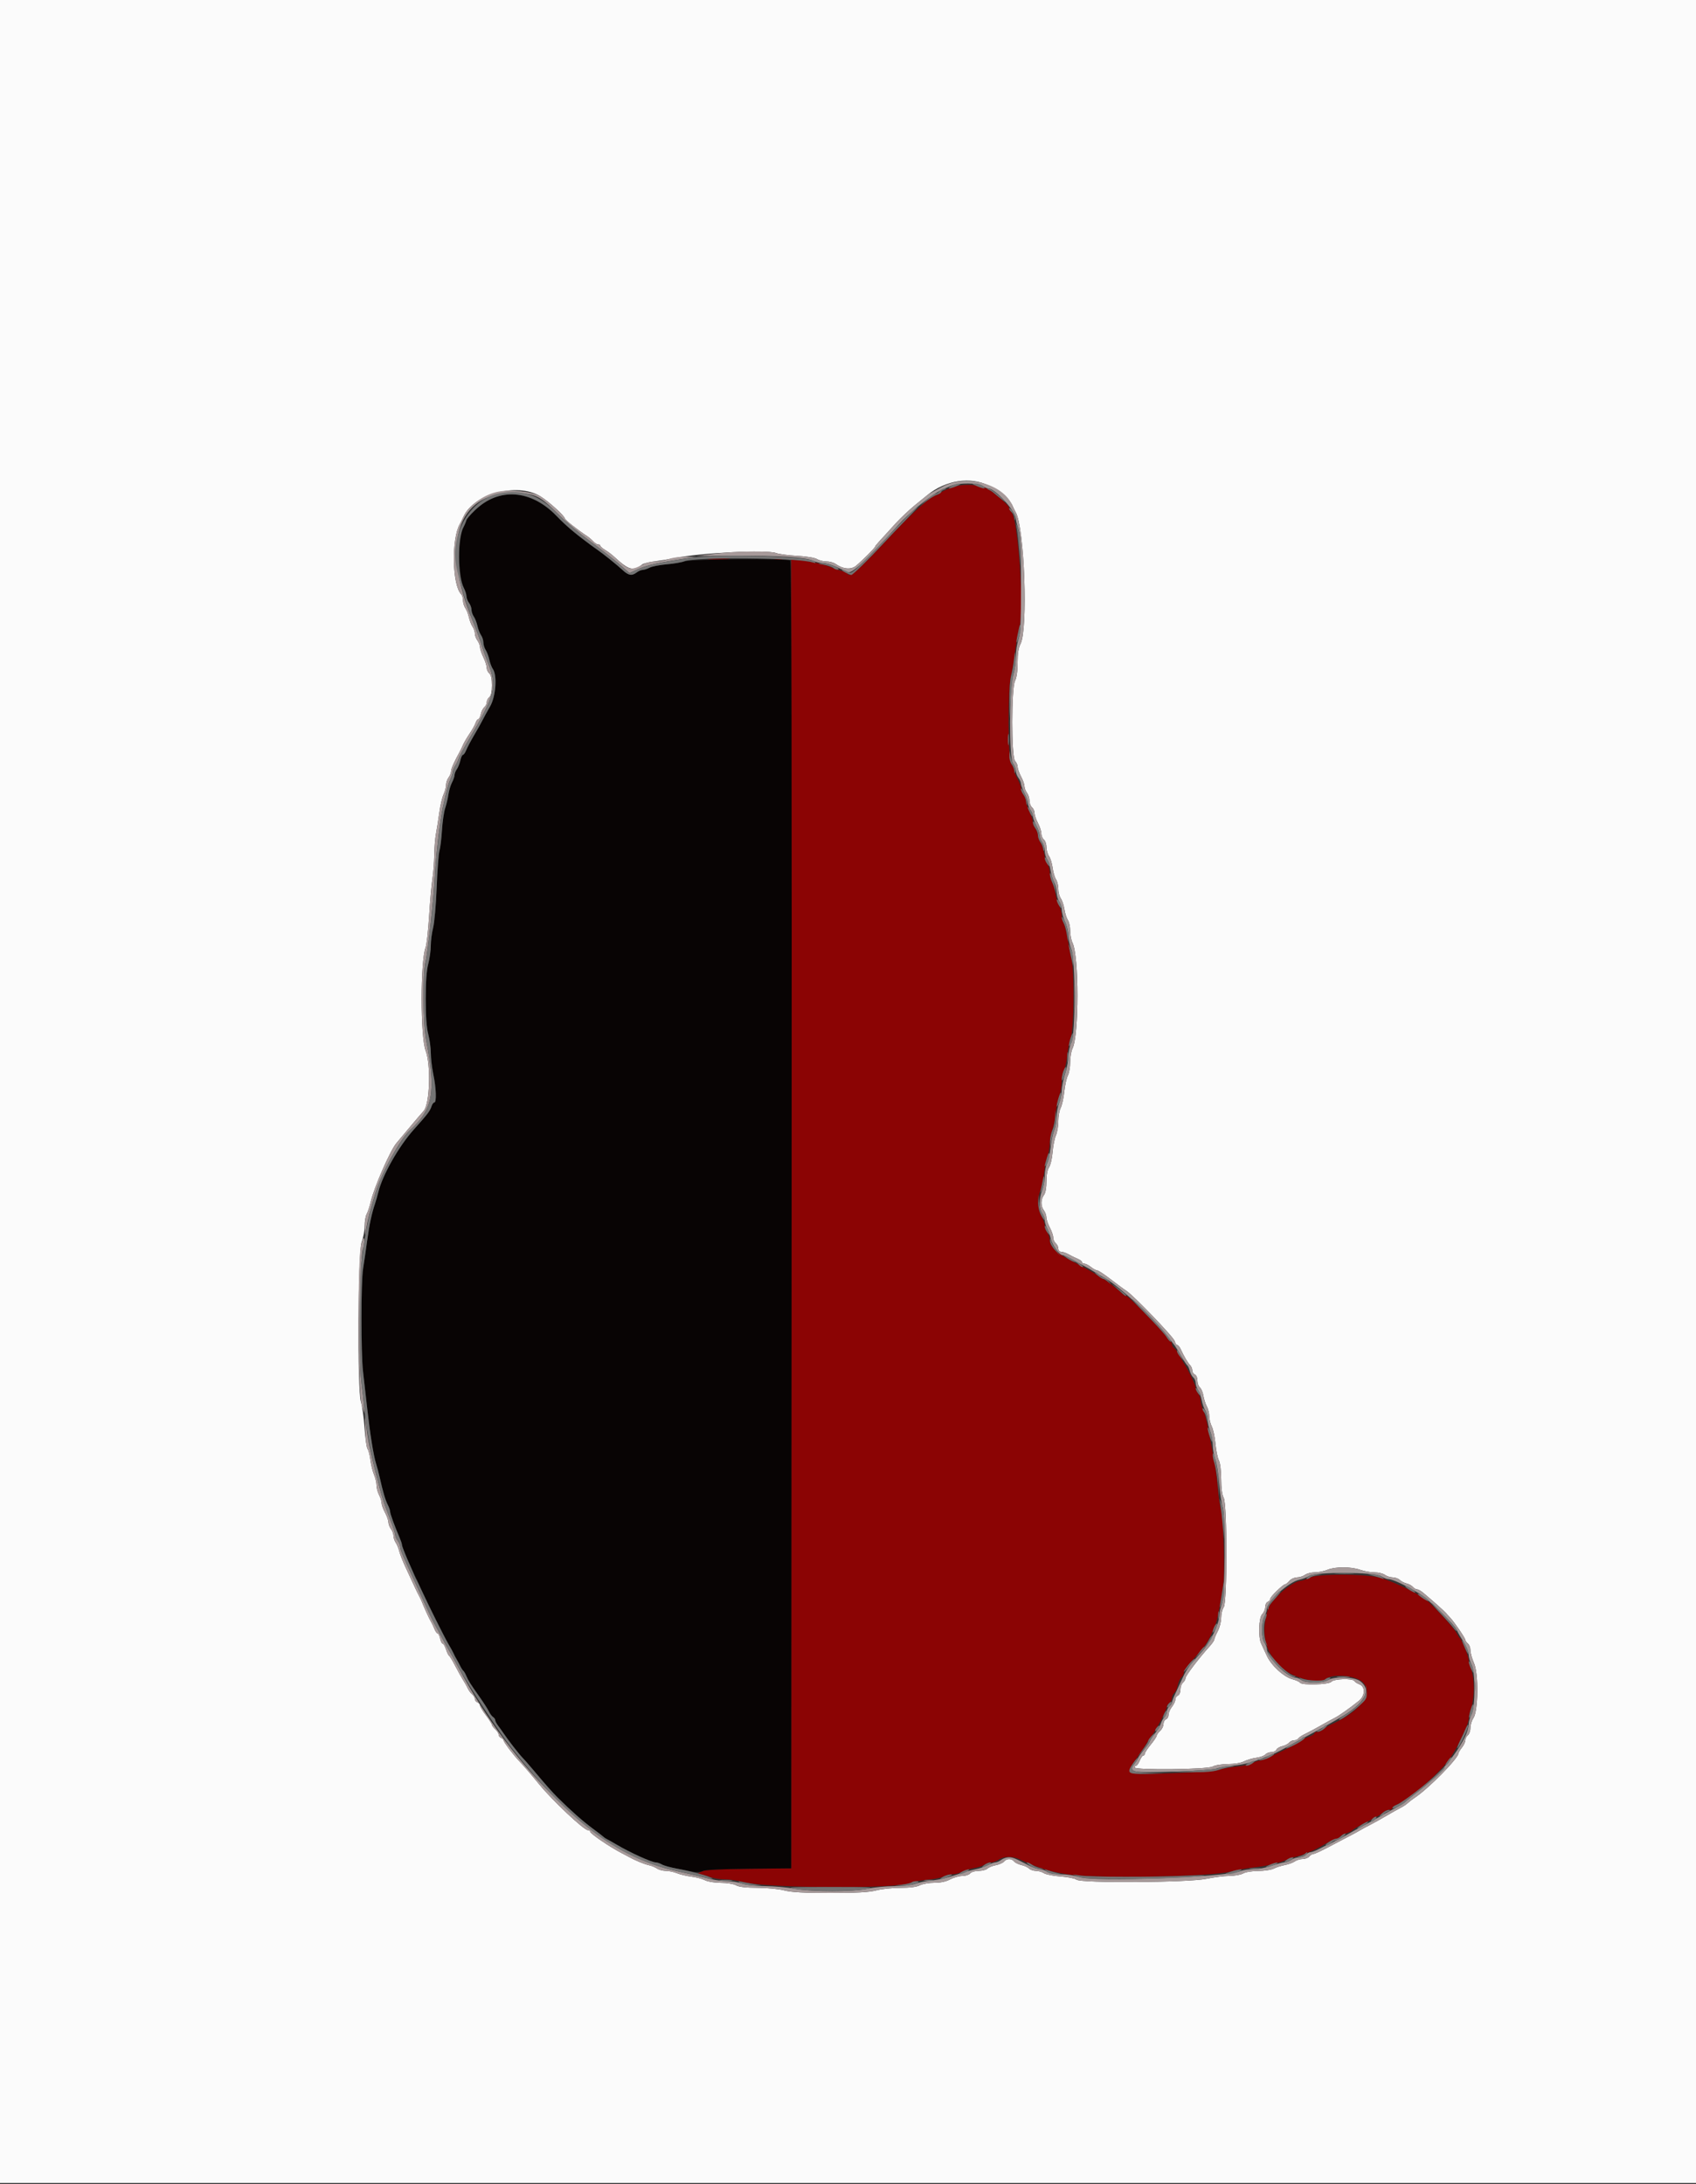 <svg id="svg" version="1.1" xmlns="http://www.w3.org/2000/svg" xmlns:xlink="http://www.w3.org/1999/xlink" width="400" height="515.068" viewBox="0, 0, 400,515.068"><rect x="0" y="0" width="400" height="515.068" fill="#333333" stroke="none"/><g id="svgg"><path id="path0" d="M224.600 114.919 C 223.280 115.382,221.962 115.995,221.671 116.281 C 221.381 116.566,220.962 116.800,220.741 116.800 C 219.804 116.800,215.372 120.723,210.756 125.637 C 201.900 135.063,200.485 136.308,199.827 135.244 C 199.706 135.049,199.111 134.772,198.504 134.631 C 197.897 134.489,196.860 134.126,196.200 133.825 C 194.751 133.163,191.329 132.402,188.600 132.134 L 186.600 131.938 186.600 286.269 L 186.600 440.600 176.533 440.707 C 168.592 440.791,166.226 440.938,165.333 441.404 C 164.345 441.919,164.309 441.995,165.051 441.998 C 165.519 441.999,166.549 442.270,167.338 442.600 C 168.128 442.930,169.731 443.200,170.900 443.200 C 172.069 443.200,174.010 443.472,175.213 443.804 C 180.773 445.340,212.005 445.496,214.797 444.002 C 215.261 443.753,216.937 443.446,218.520 443.320 C 220.104 443.193,221.886 442.844,222.480 442.545 C 223.074 442.245,224.064 441.999,224.680 441.998 C 225.296 441.996,226.319 441.724,226.953 441.394 C 227.587 441.063,228.847 440.678,229.753 440.537 C 230.659 440.397,231.755 440.038,232.189 439.741 C 232.623 439.443,233.348 439.200,233.800 439.200 C 234.252 439.200,235.033 438.912,235.536 438.560 C 236.729 437.724,238.808 437.686,240.471 438.468 C 245.202 440.691,248.211 441.588,252.753 442.127 C 260.462 443.042,286.086 442.516,290.298 441.356 C 291.451 441.039,293.791 440.618,295.498 440.422 C 298.845 440.036,301.495 439.422,303.400 438.591 C 304.060 438.302,305.140 437.956,305.800 437.820 C 306.460 437.684,307.540 437.320,308.200 437.012 C 308.860 436.703,309.670 436.349,310.000 436.224 C 310.330 436.099,311.500 435.469,312.600 434.825 C 313.700 434.180,314.915 433.641,315.300 433.627 C 315.685 433.612,316.000 433.434,316.000 433.231 C 316.000 433.028,316.618 432.658,317.374 432.409 C 318.130 432.159,318.805 431.830,318.874 431.678 C 318.943 431.525,320.040 430.860,321.312 430.200 C 322.583 429.540,324.111 428.744,324.708 428.432 C 325.305 428.119,326.033 427.624,326.325 427.332 C 326.618 427.039,327.204 426.800,327.629 426.800 C 328.053 426.800,328.400 426.616,328.400 426.390 C 328.400 426.165,328.876 425.799,329.458 425.578 C 332.122 424.565,339.436 418.243,341.808 414.902 C 343.791 412.109,346.400 406.638,346.400 405.272 C 346.400 404.848,346.670 403.735,347.000 402.800 C 347.330 401.865,347.600 399.766,347.600 398.137 C 347.600 396.408,347.350 394.576,347.000 393.738 C 346.670 392.949,346.400 391.953,346.400 391.525 C 346.400 390.717,344.837 386.749,344.381 386.400 C 344.237 386.290,343.888 385.761,343.606 385.225 C 342.678 383.465,336.352 376.800,335.610 376.800 C 335.416 376.800,335.019 376.575,334.729 376.300 C 333.885 375.502,328.419 372.958,325.800 372.145 C 322.440 371.102,310.435 371.083,308.600 372.118 C 307.940 372.490,307.081 372.796,306.692 372.798 C 305.709 372.801,302.989 374.580,301.469 376.213 C 299.367 378.473,299.232 378.684,298.767 380.475 C 297.293 386.148,298.692 390.468,303.119 393.916 C 305.696 395.923,311.470 397.170,312.663 395.977 C 313.977 394.663,319.651 395.083,321.304 396.616 C 324.139 399.245,320.804 403.694,313.670 406.798 C 313.158 407.021,312.470 407.472,312.141 407.802 C 311.812 408.131,311.196 408.400,310.771 408.400 C 310.347 408.400,310.000 408.566,310.000 408.769 C 310.000 408.972,309.382 409.342,308.626 409.591 C 307.870 409.841,307.195 410.177,307.126 410.339 C 306.913 410.836,297.942 415.200,297.133 415.200 C 296.714 415.200,295.973 415.449,295.486 415.754 C 294.999 416.058,293.340 416.427,291.800 416.573 C 290.260 416.720,288.280 417.078,287.400 417.369 C 286.369 417.709,282.351 417.996,276.100 418.175 C 264.798 418.499,265.249 418.722,268.300 414.312 C 269.345 412.801,270.387 411.232,270.616 410.825 C 270.844 410.418,271.287 409.777,271.600 409.400 C 272.557 408.247,275.200 403.162,275.200 402.474 C 275.200 402.267,275.470 401.874,275.800 401.600 C 276.130 401.326,276.400 400.786,276.400 400.400 C 276.400 400.014,276.651 399.490,276.958 399.235 C 277.265 398.980,277.630 398.166,277.769 397.426 C 277.908 396.686,278.286 395.860,278.611 395.591 C 278.935 395.322,279.203 394.809,279.206 394.451 C 279.209 394.093,279.884 393.048,280.706 392.128 C 283.859 388.601,284.490 387.796,285.186 386.420 C 286.999 382.832,287.046 382.657,288.464 374.200 C 288.933 371.406,288.572 357.815,287.984 356.122 C 287.770 355.505,287.421 353.110,287.209 350.800 C 286.997 348.490,286.639 345.655,286.412 344.500 C 286.185 343.345,285.814 341.455,285.586 340.300 C 285.358 339.145,284.992 337.210,284.773 336.000 C 284.554 334.790,284.111 333.233,283.788 332.540 C 283.464 331.846,283.194 330.856,283.187 330.340 C 283.180 329.823,282.910 329.051,282.587 328.624 C 282.264 328.196,282.000 327.600,282.000 327.299 C 282.000 326.675,280.337 323.196,279.181 321.400 C 278.756 320.740,278.185 319.750,277.913 319.200 C 277.640 318.650,277.188 318.056,276.908 317.880 C 276.629 317.704,276.400 317.299,276.400 316.980 C 276.400 316.661,276.259 316.400,276.086 316.400 C 275.914 316.400,275.479 315.903,275.120 315.295 C 274.331 313.960,266.143 305.600,265.624 305.600 C 265.422 305.600,265.019 305.371,264.729 305.092 C 263.515 303.925,260.493 301.600,260.190 301.600 C 260.010 301.600,259.579 301.350,259.231 301.045 C 258.621 300.508,257.107 299.653,251.889 296.899 C 249.037 295.394,247.605 293.909,247.587 292.438 C 247.580 291.867,247.310 291.051,246.987 290.624 C 246.664 290.196,246.400 289.474,246.400 289.018 C 246.400 288.561,246.040 287.516,245.600 286.696 C 244.668 284.957,244.602 282.853,245.407 280.600 C 245.722 279.720,246.100 277.920,246.248 276.600 C 246.396 275.280,246.760 273.502,247.058 272.650 C 247.356 271.797,247.600 270.406,247.600 269.558 C 247.600 268.710,247.856 267.338,248.168 266.508 C 248.480 265.679,248.845 263.920,248.979 262.600 C 249.112 261.280,249.478 259.480,249.793 258.600 C 250.108 257.720,250.374 256.190,250.385 255.200 C 250.396 254.210,250.644 252.941,250.937 252.380 C 251.230 251.819,251.586 250.199,251.728 248.780 C 251.870 247.361,252.252 245.480,252.576 244.600 C 253.283 242.678,253.413 229.281,252.752 226.400 C 252.525 225.410,252.114 223.250,251.840 221.600 C 251.566 219.950,251.129 218.207,250.871 217.726 C 250.612 217.246,250.400 216.382,250.400 215.806 C 250.400 215.231,250.135 214.248,249.811 213.622 C 249.488 212.996,249.099 211.711,248.948 210.766 C 248.797 209.821,248.433 208.587,248.139 208.024 C 247.845 207.461,247.604 206.455,247.602 205.789 C 247.601 205.123,247.357 204.223,247.059 203.789 C 246.762 203.355,246.396 202.212,246.246 201.249 C 246.097 200.286,245.710 199.121,245.387 198.660 C 245.064 198.199,244.800 197.446,244.800 196.987 C 244.800 196.528,244.536 195.804,244.213 195.376 C 243.890 194.949,243.614 194.240,243.599 193.800 C 243.585 193.360,243.225 192.280,242.800 191.400 C 242.375 190.520,242.015 189.440,242.001 189.000 C 241.986 188.560,241.710 187.851,241.387 187.424 C 241.064 186.996,240.800 186.321,240.800 185.922 C 240.800 185.523,240.440 184.525,240.000 183.704 C 239.560 182.884,239.200 181.978,239.200 181.692 C 239.200 181.406,238.885 180.691,238.500 180.103 C 237.691 178.868,237.652 162.506,238.452 159.420 C 238.682 158.529,239.107 156.000,239.396 153.800 C 239.684 151.600,240.137 148.990,240.403 148.000 C 241.580 143.617,240.156 122.562,238.561 120.769 C 238.253 120.421,238.000 119.948,238.000 119.717 C 238.000 119.372,236.399 117.843,234.200 116.087 C 232.005 114.335,227.742 113.816,224.600 114.919 M167.315 131.896 C 168.588 131.976,170.568 131.975,171.715 131.894 C 172.862 131.814,171.820 131.749,169.400 131.750 C 166.980 131.751,166.042 131.816,167.315 131.896 M182.700 131.882 C 183.195 131.978,184.005 131.978,184.500 131.882 C 184.995 131.787,184.590 131.709,183.600 131.709 C 182.610 131.709,182.205 131.787,182.700 131.882 " stroke="none" fill="#8b0404" fill-rule="evenodd"></path><path id="path1" d="M115.688 117.654 C 113.616 118.606,110.200 121.821,109.796 123.200 C 109.634 123.750,109.328 124.418,109.116 124.684 C 107.871 126.241,108.048 136.089,109.366 138.600 C 109.712 139.260,110.002 140.160,110.010 140.600 C 110.019 141.040,110.290 141.749,110.613 142.176 C 110.936 142.604,111.200 143.328,111.200 143.787 C 111.200 144.246,111.447 144.977,111.749 145.411 C 112.051 145.845,112.434 146.830,112.600 147.600 C 112.766 148.370,113.149 149.355,113.451 149.789 C 113.753 150.223,114.000 150.994,114.000 151.503 C 114.000 152.012,114.252 152.827,114.561 153.314 C 114.869 153.801,115.252 154.830,115.412 155.600 C 115.572 156.370,115.949 157.355,116.251 157.789 C 117.304 159.302,116.926 164.292,115.583 166.600 C 114.943 167.700,114.151 169.140,113.822 169.800 C 113.493 170.460,112.588 172.080,111.810 173.400 C 111.032 174.720,110.199 176.295,109.959 176.900 C 109.718 177.505,109.374 178.000,109.193 178.000 C 109.012 178.000,108.736 178.585,108.581 179.300 C 108.425 180.015,108.051 180.955,107.749 181.389 C 107.447 181.823,107.199 182.453,107.198 182.789 C 107.196 183.125,106.924 183.919,106.594 184.553 C 106.263 185.187,105.887 186.447,105.758 187.353 C 105.630 188.259,105.284 189.720,104.990 190.600 C 104.697 191.480,104.356 193.820,104.234 195.800 C 104.112 197.780,103.845 199.975,103.641 200.678 C 103.436 201.381,103.142 205.251,102.989 209.278 C 102.835 213.305,102.459 217.583,102.154 218.784 C 101.849 219.985,101.600 221.882,101.600 223.000 C 101.600 224.118,101.330 226.069,101.000 227.335 C 100.597 228.884,100.400 231.592,100.400 235.600 C 100.400 239.608,100.597 242.316,101.000 243.865 C 101.330 245.131,101.603 247.165,101.607 248.384 C 101.611 249.603,101.881 251.860,102.207 253.400 C 102.875 256.553,102.990 260.000,102.427 260.000 C 102.222 260.000,101.927 260.405,101.772 260.900 C 101.433 261.982,100.843 262.755,97.596 266.373 C 94.062 270.311,90.220 277.081,89.235 281.109 C 89.035 281.929,88.689 283.140,88.468 283.800 C 87.649 286.237,87.124 288.699,86.591 292.600 C 86.291 294.800,85.859 297.770,85.631 299.200 C 85.123 302.381,85.113 319.000,85.616 323.400 C 85.817 325.160,86.254 329.030,86.587 332.000 C 87.294 338.308,88.084 343.229,88.707 345.200 C 88.950 345.970,89.329 347.410,89.549 348.400 C 90.294 351.749,90.896 353.796,91.449 354.862 C 91.752 355.446,92.000 356.162,92.000 356.454 C 92.000 356.954,93.052 359.842,94.260 362.660 C 94.557 363.354,94.800 364.096,94.800 364.310 C 94.800 364.826,97.221 370.534,98.061 372.000 C 98.250 372.330,98.506 372.870,98.628 373.200 C 99.309 375.030,104.527 385.635,105.812 387.800 C 106.334 388.680,106.873 389.670,107.010 390.000 C 107.146 390.330,107.426 390.870,107.632 391.200 C 107.837 391.530,108.226 392.250,108.495 392.800 C 108.764 393.350,109.111 393.894,109.267 394.008 C 109.423 394.123,109.741 394.663,109.974 395.208 C 110.479 396.390,110.865 397.002,113.107 400.180 C 114.046 401.511,115.032 403.050,115.299 403.600 C 115.565 404.150,116.012 404.744,116.292 404.920 C 116.571 405.096,116.800 405.427,116.800 405.657 C 116.800 405.886,117.115 406.486,117.500 406.991 C 117.885 407.495,118.470 408.313,118.800 408.809 C 119.758 410.250,122.470 413.742,123.164 414.430 C 123.514 414.777,124.610 416.023,125.600 417.200 C 128.922 421.148,130.192 422.583,131.613 423.996 C 134.635 426.998,137.499 429.527,139.800 431.224 C 141.120 432.198,142.290 433.100,142.400 433.227 C 142.510 433.354,142.870 433.589,143.200 433.748 C 143.530 433.908,144.520 434.466,145.400 434.989 C 148.537 436.855,153.705 439.200,154.677 439.200 C 154.994 439.200,155.646 439.423,156.126 439.695 C 156.607 439.968,158.260 440.423,159.800 440.706 C 161.340 440.990,163.110 441.330,163.733 441.461 C 164.355 441.593,165.255 441.497,165.733 441.248 C 166.294 440.955,170.127 440.761,176.600 440.698 L 186.600 440.600 186.701 286.621 C 186.771 179.211,186.674 132.514,186.380 132.221 C 185.816 131.658,162.920 131.822,161.400 132.400 C 160.794 132.630,158.935 132.934,157.269 133.075 C 155.602 133.216,153.780 133.570,153.219 133.863 C 152.659 134.156,151.919 134.396,151.576 134.398 C 151.234 134.399,150.604 134.664,150.176 134.987 C 149.015 135.866,148.222 135.728,146.803 134.402 C 145.268 132.969,141.473 129.976,139.191 128.400 C 136.465 126.517,133.603 124.086,131.259 121.662 C 126.617 116.864,120.715 115.344,115.688 117.654 " stroke="none" fill="#080404" fill-rule="evenodd"></path><path id="path2" d="M0.000 257.400 L 0.000 514.800 200.000 514.800 L 400.000 514.800 400.000 257.400 L 400.000 0.000 200.000 0.000 L 0.000 0.000 0.000 257.400 M233.239 114.536 C 235.856 115.860,238.182 117.826,238.777 119.216 C 239.009 119.757,239.355 120.470,239.546 120.800 C 241.628 124.395,242.500 148.408,240.673 151.880 C 240.210 152.761,239.999 154.134,239.998 156.280 C 239.996 158.265,239.778 159.817,239.398 160.546 C 238.517 162.234,238.519 178.577,239.400 179.457 C 239.730 179.787,240.000 180.405,240.000 180.830 C 240.000 181.255,240.360 182.275,240.800 183.096 C 241.240 183.916,241.606 184.951,241.613 185.394 C 241.620 185.837,241.890 186.549,242.213 186.976 C 242.536 187.404,242.800 188.236,242.800 188.827 C 242.800 189.418,243.070 190.126,243.400 190.400 C 243.730 190.674,244.000 191.284,244.000 191.755 C 244.000 192.226,244.360 193.284,244.800 194.104 C 245.240 194.925,245.600 196.026,245.600 196.550 C 245.600 197.073,245.870 197.726,246.200 198.000 C 246.530 198.274,246.800 199.066,246.800 199.760 C 246.800 200.454,247.072 201.410,247.404 201.884 C 247.736 202.359,248.123 203.614,248.264 204.673 C 248.404 205.733,248.762 206.955,249.060 207.389 C 249.357 207.823,249.600 208.818,249.600 209.600 C 249.600 210.382,249.864 211.399,250.187 211.860 C 250.510 212.321,250.897 213.486,251.046 214.449 C 251.196 215.412,251.562 216.555,251.859 216.989 C 252.157 217.423,252.400 218.557,252.400 219.509 C 252.400 220.461,252.646 221.726,252.946 222.320 C 254.505 225.408,254.504 244.184,252.944 247.280 C 252.645 247.874,252.399 249.314,252.398 250.480 C 252.396 251.646,252.150 253.070,251.850 253.644 C 251.550 254.219,251.173 255.929,251.010 257.444 C 250.848 258.960,250.465 260.686,250.158 261.280 C 249.851 261.874,249.600 263.287,249.600 264.420 C 249.600 265.552,249.347 267.046,249.038 267.740 C 248.728 268.433,248.375 270.221,248.252 271.713 C 248.128 273.204,247.752 274.820,247.414 275.302 C 247.025 275.856,246.800 277.071,246.800 278.613 C 246.800 280.134,246.580 281.338,246.213 281.824 C 245.454 282.827,245.443 284.439,246.187 285.424 C 246.510 285.851,246.780 286.606,246.787 287.101 C 246.794 287.597,247.160 288.675,247.600 289.496 C 248.040 290.316,248.400 291.374,248.400 291.845 C 248.400 292.316,248.670 292.926,249.000 293.200 C 249.330 293.474,249.600 294.036,249.600 294.449 C 249.600 294.895,249.884 295.202,250.300 295.206 C 250.685 295.209,251.450 295.474,252.000 295.793 C 252.550 296.113,253.495 296.578,254.100 296.827 C 254.705 297.075,255.200 297.441,255.200 297.639 C 255.200 297.838,255.446 298.000,255.746 298.000 C 256.046 298.000,256.750 298.360,257.309 298.800 C 257.869 299.240,258.536 299.600,258.792 299.600 C 259.049 299.600,260.481 300.545,261.976 301.700 C 263.470 302.855,265.117 304.070,265.636 304.400 C 267.342 305.485,276.823 315.353,277.057 316.287 C 277.184 316.789,277.452 317.200,277.653 317.200 C 277.855 317.200,278.205 317.605,278.431 318.100 C 279.212 319.812,280.139 321.396,280.668 321.925 C 280.961 322.218,281.200 322.785,281.200 323.186 C 281.200 323.587,281.470 324.018,281.800 324.145 C 282.143 324.276,282.400 324.873,282.400 325.538 C 282.400 326.178,282.665 326.922,282.989 327.191 C 283.314 327.460,283.684 328.337,283.813 329.140 C 283.942 329.943,284.307 331.078,284.624 331.662 C 284.941 332.246,285.200 333.290,285.200 333.982 C 285.200 334.674,285.467 335.757,285.794 336.389 C 286.121 337.021,286.510 338.848,286.659 340.448 C 286.808 342.049,287.169 343.818,287.462 344.379 C 287.779 344.986,288.002 346.778,288.012 348.800 C 288.022 350.986,288.232 352.557,288.600 353.200 C 289.456 354.697,289.467 377.894,288.613 379.024 C 288.290 379.451,288.020 380.566,288.013 381.501 C 288.006 382.437,287.640 383.875,287.200 384.696 C 286.760 385.516,286.400 386.376,286.400 386.605 C 286.400 386.834,285.905 387.567,285.300 388.234 C 282.795 390.994,279.600 395.196,279.600 395.730 C 279.600 396.044,279.330 396.526,279.000 396.800 C 278.670 397.074,278.400 397.822,278.400 398.462 C 278.400 399.127,278.143 399.724,277.800 399.855 C 277.470 399.982,277.200 400.402,277.200 400.789 C 277.200 401.176,276.840 401.950,276.400 402.509 C 275.960 403.069,275.600 403.908,275.600 404.376 C 275.600 404.843,275.330 405.329,275.000 405.455 C 274.670 405.582,274.400 406.088,274.400 406.581 C 274.400 407.073,274.040 407.802,273.600 408.200 C 273.160 408.598,272.800 409.103,272.800 409.321 C 272.800 409.539,272.170 410.486,271.400 411.426 C 270.630 412.366,270.000 413.329,270.000 413.567 C 270.000 413.805,269.842 414.000,269.649 414.000 C 269.455 414.000,269.073 414.540,268.800 415.200 C 268.527 415.860,268.145 416.400,267.951 416.400 C 267.758 416.400,267.600 416.580,267.600 416.800 C 267.600 417.482,284.784 417.295,286.000 416.600 C 286.573 416.272,288.109 416.021,289.600 416.012 C 291.133 416.002,292.685 415.742,293.382 415.379 C 294.032 415.040,295.335 414.656,296.278 414.527 C 297.220 414.398,298.195 414.047,298.445 413.746 C 298.694 413.446,299.332 413.200,299.862 413.200 C 300.391 413.200,300.924 412.941,301.046 412.624 C 301.167 412.308,301.779 411.936,302.406 411.799 C 303.032 411.661,303.759 411.290,304.021 410.974 C 304.283 410.658,304.825 410.400,305.225 410.400 C 305.625 410.400,306.075 410.202,306.225 409.959 C 306.375 409.717,307.061 409.256,307.749 408.935 C 308.437 408.614,310.080 407.736,311.400 406.984 C 312.720 406.232,314.250 405.394,314.800 405.121 C 315.790 404.630,318.376 402.803,320.500 401.094 C 321.978 399.904,322.055 397.753,320.639 397.215 C 320.110 397.014,319.560 396.658,319.415 396.425 C 318.999 395.751,314.586 395.893,314.000 396.600 C 313.424 397.294,307.019 397.477,306.607 396.811 C 306.474 396.597,305.679 396.237,304.839 396.011 C 302.761 395.451,299.853 392.796,298.797 390.495 C 298.319 389.453,297.719 388.167,297.464 387.637 C 296.713 386.080,296.869 381.473,297.701 380.642 C 298.085 380.257,298.400 379.500,298.400 378.959 C 298.400 378.418,298.670 377.871,299.000 377.745 C 299.330 377.618,299.600 377.293,299.600 377.023 C 299.600 376.526,302.629 373.600,303.144 373.600 C 303.297 373.600,303.730 373.240,304.107 372.800 C 304.484 372.360,305.289 371.994,305.896 371.987 C 306.503 371.980,307.349 371.710,307.776 371.387 C 308.204 371.064,309.244 370.800,310.089 370.800 C 310.934 370.800,312.272 370.530,313.062 370.200 C 314.903 369.431,318.620 369.431,320.800 370.200 C 321.735 370.530,323.254 370.800,324.174 370.800 C 325.094 370.800,326.196 371.064,326.624 371.387 C 327.051 371.710,327.882 371.980,328.471 371.987 C 329.061 371.994,329.804 372.261,330.123 372.580 C 330.442 372.899,331.168 373.277,331.735 373.419 C 332.303 373.562,332.977 373.931,333.233 374.239 C 333.489 374.548,333.918 374.800,334.188 374.800 C 334.457 374.800,335.110 375.160,335.639 375.600 C 337.671 377.292,340.519 379.823,340.950 380.319 C 341.197 380.605,341.690 381.145,342.044 381.519 C 343.021 382.553,345.600 386.344,345.600 386.747 C 345.600 386.942,345.870 387.326,346.200 387.600 C 346.530 387.874,346.800 388.593,346.800 389.198 C 346.800 389.803,347.180 391.158,347.645 392.210 C 348.753 394.714,348.646 403.542,347.488 405.195 C 347.110 405.736,346.800 406.746,346.800 407.440 C 346.800 408.134,346.530 408.926,346.200 409.200 C 345.870 409.474,345.600 410.012,345.600 410.395 C 345.600 410.778,345.240 411.550,344.800 412.109 C 344.360 412.669,344.000 413.259,344.000 413.422 C 344.000 414.614,336.855 421.874,333.590 424.000 C 333.083 424.330,332.380 424.870,332.029 425.200 C 331.677 425.530,330.941 426.022,330.395 426.293 C 329.848 426.564,328.320 427.421,327.000 428.197 C 325.680 428.973,324.060 429.879,323.400 430.210 C 322.211 430.806,321.452 431.220,320.100 432.008 C 319.715 432.232,318.860 432.688,318.200 433.021 C 317.540 433.354,315.494 434.430,313.652 435.413 C 311.811 436.396,310.078 437.200,309.801 437.200 C 309.524 437.200,309.074 437.470,308.800 437.800 C 308.526 438.130,307.824 438.400,307.240 438.400 C 306.656 438.400,305.814 438.655,305.369 438.967 C 304.923 439.279,303.865 439.664,303.017 439.823 C 302.168 439.982,301.008 440.356,300.437 440.654 C 299.867 440.952,298.230 441.203,296.800 441.212 C 295.309 441.221,293.773 441.472,293.200 441.800 C 292.650 442.114,291.184 442.378,289.943 442.386 C 288.701 442.394,286.271 442.701,284.543 443.068 C 280.349 443.960,254.924 444.128,253.888 443.271 C 253.536 442.980,251.842 442.639,250.124 442.513 C 248.406 442.387,246.645 442.040,246.211 441.742 C 245.777 441.444,244.935 441.200,244.340 441.200 C 243.744 441.200,243.009 440.952,242.706 440.649 C 242.403 440.346,241.592 439.974,240.905 439.823 C 240.218 439.672,239.441 439.290,239.179 438.974 C 238.563 438.232,237.431 438.240,236.809 438.989 C 236.540 439.314,235.667 439.701,234.870 439.851 C 234.072 440.000,233.178 440.365,232.881 440.661 C 232.585 440.958,231.658 441.200,230.820 441.200 C 229.955 441.200,229.083 441.459,228.800 441.800 C 228.526 442.130,227.693 442.400,226.950 442.400 C 226.206 442.400,224.925 442.760,224.104 443.200 C 223.117 443.730,221.848 444.000,220.352 444.000 C 219.109 444.000,217.576 444.269,216.946 444.598 C 216.192 444.991,214.632 445.196,212.384 445.198 C 210.505 445.199,207.931 445.470,206.665 445.800 C 204.964 446.243,202.119 446.400,195.800 446.400 C 189.481 446.400,186.636 446.243,184.935 445.800 C 183.656 445.467,180.847 445.194,178.616 445.186 C 175.891 445.176,174.279 444.988,173.600 444.600 C 173.027 444.272,171.491 444.021,170.000 444.012 C 168.524 444.002,166.913 443.741,166.274 443.408 C 165.655 443.085,164.215 442.703,163.074 442.559 C 161.933 442.415,160.393 442.050,159.651 441.748 C 158.909 441.447,157.734 441.200,157.040 441.200 C 156.346 441.200,155.423 440.957,154.989 440.660 C 154.555 440.363,153.660 439.996,153.000 439.846 C 151.885 439.592,149.808 438.735,148.400 437.947 C 148.070 437.763,147.260 437.334,146.600 436.995 C 143.842 435.578,139.200 432.420,139.200 431.961 C 139.200 431.762,138.961 431.600,138.668 431.600 C 137.714 431.600,130.288 424.614,127.156 420.772 C 125.329 418.529,123.456 416.357,122.387 415.240 C 121.079 413.874,118.800 410.846,118.800 410.475 C 118.800 410.261,118.530 409.982,118.200 409.855 C 117.870 409.729,117.600 409.377,117.600 409.075 C 117.600 408.772,117.240 408.198,116.800 407.800 C 116.360 407.402,116.000 406.913,116.000 406.714 C 116.000 406.515,115.370 405.527,114.600 404.518 C 113.830 403.510,113.200 402.460,113.200 402.185 C 113.200 401.910,112.930 401.582,112.600 401.455 C 112.270 401.329,112.000 400.971,112.000 400.662 C 112.000 400.352,111.711 399.858,111.358 399.565 C 111.005 399.273,110.553 398.665,110.352 398.216 C 110.152 397.767,109.645 396.860,109.226 396.200 C 108.806 395.540,107.954 394.010,107.332 392.800 C 106.709 391.590,106.075 390.543,105.922 390.474 C 105.770 390.405,105.441 389.730,105.191 388.974 C 104.942 388.218,104.586 387.600,104.401 387.600 C 104.215 387.600,103.945 387.060,103.800 386.400 C 103.655 385.740,103.388 385.200,103.207 385.200 C 103.026 385.200,102.683 384.705,102.445 384.100 C 102.207 383.495,101.840 382.730,101.631 382.400 C 101.274 381.838,99.948 378.940,99.435 377.600 C 99.308 377.270,99.051 376.730,98.862 376.400 C 98.673 376.070,98.145 374.990,97.690 374.000 C 97.234 373.010,96.317 371.030,95.650 369.600 C 94.984 368.170,94.313 366.460,94.159 365.800 C 94.006 365.140,93.637 364.245,93.340 363.811 C 93.043 363.377,92.800 362.646,92.800 362.187 C 92.800 361.728,92.536 361.004,92.213 360.576 C 91.890 360.149,91.620 359.437,91.613 358.994 C 91.606 358.551,91.240 357.516,90.800 356.696 C 90.360 355.875,90.000 354.863,90.000 354.447 C 90.000 354.032,89.731 353.176,89.402 352.546 C 89.074 351.916,88.804 350.899,88.802 350.287 C 88.801 349.675,88.535 348.540,88.211 347.764 C 87.887 346.988,87.503 345.419,87.357 344.277 C 87.212 343.135,86.911 341.970,86.689 341.689 C 86.466 341.408,86.144 339.158,85.973 336.689 C 85.801 334.220,85.423 331.480,85.131 330.600 C 84.240 327.915,84.398 295.181,85.313 292.850 C 85.691 291.887,86.000 290.210,86.000 289.123 C 86.000 288.037,86.221 286.754,86.490 286.274 C 86.760 285.793,87.187 284.500,87.440 283.400 C 88.215 280.033,92.032 271.312,93.480 269.600 C 93.760 269.270,95.116 267.650,96.494 266.000 C 97.872 264.350,99.410 262.550,99.912 262.000 C 101.372 260.400,101.672 251.145,100.374 247.733 C 99.142 244.492,99.139 226.663,100.370 223.466 C 100.610 222.842,100.984 219.512,101.202 216.066 C 101.419 212.620,101.774 208.630,101.990 207.200 C 102.207 205.770,102.398 203.250,102.416 201.600 C 102.433 199.950,102.618 197.700,102.825 196.600 C 103.033 195.500,103.389 193.250,103.615 191.600 C 103.842 189.950,104.291 188.033,104.614 187.340 C 104.936 186.646,105.200 185.646,105.200 185.116 C 105.200 184.586,105.464 183.804,105.787 183.376 C 106.110 182.949,106.380 182.276,106.387 181.879 C 106.398 181.263,107.137 179.602,108.469 177.200 C 108.652 176.870,108.988 176.167,109.215 175.637 C 109.442 175.108,110.144 173.910,110.775 172.975 C 111.406 172.040,112.042 170.898,112.188 170.438 C 112.334 169.977,112.607 169.600,112.795 169.600 C 112.983 169.600,113.252 169.072,113.394 168.428 C 113.536 167.783,113.910 167.041,114.226 166.779 C 114.542 166.517,114.800 165.986,114.800 165.600 C 114.800 165.214,115.070 164.674,115.400 164.400 C 115.806 164.063,116.000 163.158,116.000 161.600 C 116.000 160.042,115.806 159.137,115.400 158.800 C 115.070 158.526,114.794 157.919,114.786 157.451 C 114.779 156.983,114.425 155.880,114.000 155.000 C 113.575 154.120,113.215 153.040,113.201 152.600 C 113.186 152.160,112.910 151.451,112.587 151.024 C 112.264 150.596,112.000 149.872,112.000 149.413 C 112.000 148.954,111.753 148.223,111.451 147.789 C 111.149 147.355,110.766 146.370,110.600 145.600 C 110.434 144.830,110.051 143.845,109.749 143.411 C 109.447 142.977,109.200 142.158,109.200 141.591 C 109.200 141.024,109.001 140.361,108.759 140.119 C 106.643 138.003,106.435 127.097,108.444 123.600 C 108.633 123.270,109.034 122.460,109.335 121.800 C 111.760 116.478,121.895 113.758,127.331 116.971 C 129.256 118.109,133.189 121.655,133.212 122.274 C 133.223 122.573,136.231 124.958,138.416 126.400 C 138.916 126.730,139.607 127.315,139.951 127.700 C 140.296 128.085,140.808 128.400,141.089 128.400 C 141.370 128.400,141.600 128.541,141.600 128.714 C 141.600 128.886,142.098 129.322,142.706 129.681 C 143.315 130.040,144.268 130.754,144.824 131.267 C 148.336 134.506,149.342 134.781,151.504 133.090 C 151.781 132.873,153.131 132.549,154.504 132.369 C 155.877 132.190,157.900 131.857,159.000 131.629 C 165.157 130.356,180.848 129.577,183.074 130.433 C 183.693 130.672,185.910 130.963,188.000 131.079 C 190.184 131.202,192.177 131.528,192.686 131.846 C 193.173 132.151,194.168 132.400,194.897 132.400 C 195.626 132.400,196.578 132.649,197.013 132.954 C 198.853 134.243,200.726 134.410,201.933 133.395 C 203.416 132.147,206.400 129.156,206.400 128.917 C 206.400 128.732,206.938 128.122,211.235 123.442 C 212.426 122.145,214.480 120.206,215.800 119.132 C 217.120 118.058,218.439 116.984,218.732 116.744 C 223.024 113.232,228.895 112.338,233.239 114.536 " stroke="none" fill="#fbfbfb" fill-rule="evenodd"></path><path id="path3" d="M222.332 114.735 C 220.644 115.601,219.024 116.505,218.732 116.744 C 218.439 116.984,217.120 118.058,215.800 119.132 C 214.480 120.206,212.426 122.145,211.235 123.442 C 206.938 128.122,206.400 128.732,206.400 128.917 C 206.400 129.156,203.416 132.147,201.933 133.395 C 200.726 134.410,198.853 134.243,197.013 132.954 C 196.578 132.649,195.626 132.400,194.897 132.400 C 194.168 132.400,193.173 132.151,192.686 131.846 C 192.177 131.528,190.184 131.202,188.000 131.079 C 185.910 130.963,183.693 130.672,183.074 130.433 C 181.576 129.857,173.628 129.947,168.400 130.600 L 164.200 131.124 173.200 131.062 C 183.322 130.992,190.037 131.420,191.761 132.245 C 192.400 132.550,193.461 132.800,194.118 132.800 C 194.775 132.800,196.142 133.184,197.156 133.654 C 198.170 134.124,199.422 134.704,199.937 134.942 C 200.911 135.392,204.438 132.105,211.745 123.940 C 214.635 120.710,220.094 116.328,222.400 115.386 C 222.730 115.252,223.591 114.885,224.314 114.571 C 226.055 113.814,230.755 113.840,231.776 114.613 C 232.204 114.936,232.815 115.200,233.135 115.200 C 234.707 115.200,239.600 120.627,239.600 122.370 C 239.600 122.771,239.870 123.865,240.200 124.800 C 240.679 126.158,240.800 128.779,240.800 137.800 C 240.800 146.821,240.679 149.442,240.200 150.800 C 239.870 151.735,239.600 153.525,239.600 154.778 C 239.600 156.030,239.328 157.971,238.995 159.092 C 238.026 162.356,237.952 178.649,238.900 179.989 C 239.285 180.533,239.600 181.354,239.600 181.813 C 239.600 182.272,239.864 182.996,240.187 183.424 C 240.510 183.851,240.780 184.477,240.787 184.815 C 240.794 185.154,241.160 186.137,241.600 187.000 C 242.040 187.863,242.406 188.936,242.413 189.385 C 242.420 189.833,242.690 190.549,243.013 190.976 C 243.336 191.404,243.600 192.079,243.600 192.478 C 243.600 192.877,243.960 193.875,244.400 194.696 C 244.840 195.516,245.200 196.561,245.200 197.018 C 245.200 197.474,245.464 198.196,245.787 198.624 C 246.110 199.051,246.380 199.945,246.387 200.611 C 246.394 201.277,246.643 202.177,246.941 202.611 C 247.238 203.045,247.604 204.184,247.752 205.142 C 247.901 206.100,248.288 207.396,248.611 208.022 C 248.935 208.648,249.206 209.754,249.213 210.480 C 249.220 211.206,249.490 212.149,249.813 212.576 C 250.136 213.004,250.406 213.904,250.414 214.576 C 250.421 215.249,250.775 216.520,251.200 217.400 C 251.625 218.280,251.979 219.743,251.986 220.651 C 251.994 221.559,252.300 222.999,252.667 223.851 C 253.670 226.181,253.680 243.995,252.680 245.880 C 252.306 246.584,252.000 247.956,252.000 248.928 C 252.000 249.900,251.640 251.823,251.200 253.200 C 250.760 254.577,250.400 256.379,250.400 257.203 C 250.400 258.028,250.130 259.349,249.800 260.138 C 249.470 260.928,249.200 262.396,249.200 263.400 C 249.200 264.404,248.946 265.833,248.636 266.576 C 248.325 267.319,247.942 269.138,247.783 270.619 C 247.625 272.100,247.250 273.781,246.950 274.356 C 246.650 274.930,246.404 276.261,246.402 277.313 C 246.401 278.365,246.130 279.872,245.800 280.662 C 245.042 282.476,245.048 285.165,245.813 286.176 C 246.136 286.604,246.401 287.324,246.402 287.776 C 246.404 288.229,246.657 289.083,246.965 289.673 C 247.273 290.263,247.655 291.341,247.815 292.069 C 248.147 293.578,249.853 296.000,250.585 296.000 C 250.854 296.000,251.867 296.450,252.837 297.000 C 253.807 297.550,255.140 298.276,255.800 298.613 C 256.460 298.950,257.540 299.578,258.200 300.008 C 258.860 300.439,259.670 300.919,260.000 301.076 C 263.073 302.534,271.849 310.535,275.272 314.999 C 276.116 316.100,276.945 317.180,277.115 317.400 C 277.284 317.620,277.942 318.700,278.577 319.800 C 279.211 320.900,279.867 321.892,280.034 322.004 C 280.200 322.116,280.459 322.694,280.608 323.288 C 280.757 323.881,281.131 324.577,281.439 324.833 C 281.748 325.089,282.000 325.686,282.000 326.160 C 282.000 326.634,282.255 327.386,282.567 327.831 C 282.879 328.277,283.264 329.352,283.424 330.220 C 283.583 331.089,283.958 332.155,284.257 332.589 C 284.556 333.023,284.800 333.974,284.800 334.702 C 284.800 335.430,285.070 336.672,285.400 337.462 C 285.730 338.251,286.008 339.731,286.018 340.749 C 286.027 341.767,286.305 343.320,286.635 344.200 C 286.965 345.080,287.382 347.690,287.562 350.000 C 287.743 352.310,288.095 354.707,288.345 355.326 C 289.083 357.153,288.961 376.316,288.200 378.138 C 287.870 378.928,287.600 380.130,287.600 380.809 C 287.600 382.792,285.470 387.312,283.550 389.400 C 280.614 392.595,279.898 393.562,278.958 395.600 C 278.400 396.810,277.596 398.540,277.172 399.444 C 276.747 400.348,276.400 401.271,276.400 401.495 C 276.400 401.719,276.130 402.126,275.800 402.400 C 275.470 402.674,275.200 403.223,275.200 403.620 C 275.200 404.018,274.954 404.589,274.653 404.890 C 274.352 405.191,273.968 405.879,273.799 406.419 C 273.631 406.958,272.977 408.056,272.347 408.858 C 271.716 409.659,271.200 410.451,271.200 410.616 C 271.200 410.782,270.570 411.686,269.800 412.626 C 269.030 413.566,268.400 414.456,268.400 414.604 C 268.400 414.753,268.039 415.333,267.598 415.893 C 265.969 417.965,266.710 418.118,276.784 417.792 C 281.743 417.631,286.250 417.317,286.800 417.095 C 287.350 416.872,289.150 416.556,290.800 416.392 C 293.552 416.119,295.847 415.494,299.000 414.159 C 299.660 413.880,300.470 413.545,300.800 413.416 C 301.130 413.286,302.660 412.479,304.200 411.620 C 305.740 410.762,308.080 409.490,309.400 408.794 C 310.720 408.097,312.161 407.319,312.602 407.064 C 313.044 406.809,314.574 405.931,316.002 405.114 C 321.867 401.760,323.646 398.567,320.816 396.475 C 319.387 395.419,314.853 395.255,313.200 396.200 C 311.868 396.962,307.977 396.970,306.976 396.213 C 306.549 395.890,305.894 395.620,305.520 395.613 C 303.574 395.576,298.800 390.776,298.800 388.856 C 298.800 388.469,298.536 387.804,298.213 387.376 C 297.453 386.372,297.445 382.520,298.200 381.200 C 298.514 380.650,298.778 379.873,298.786 379.473 C 298.821 377.664,303.976 373.019,306.495 372.527 C 307.213 372.386,308.242 371.985,308.782 371.636 C 310.292 370.659,324.207 370.719,325.718 371.709 C 326.298 372.089,327.073 372.400,327.442 372.400 C 328.429 372.400,331.280 373.735,334.800 375.845 C 336.901 377.104,342.986 383.053,343.597 384.445 C 343.828 384.970,344.538 386.210,345.177 387.200 C 345.815 388.190,346.352 389.540,346.371 390.200 C 346.390 390.860,346.704 391.940,347.070 392.600 C 348.005 394.289,347.991 402.484,347.050 404.304 C 346.692 404.995,346.400 405.994,346.400 406.523 C 346.400 409.886,340.797 417.578,335.200 421.898 C 333.330 423.342,331.620 424.720,331.400 424.962 C 331.180 425.204,330.010 425.911,328.800 426.533 C 327.590 427.154,326.060 427.998,325.400 428.407 C 324.740 428.816,323.120 429.714,321.800 430.403 C 320.480 431.093,318.680 432.085,317.800 432.609 C 316.920 433.133,315.930 433.673,315.600 433.810 C 315.270 433.946,314.730 434.226,314.400 434.431 C 314.070 434.637,313.530 434.903,313.200 435.022 C 312.870 435.142,311.934 435.591,311.121 436.020 C 310.307 436.449,309.384 436.800,309.070 436.800 C 308.755 436.800,308.274 437.070,308.000 437.400 C 307.726 437.730,307.018 438.000,306.427 438.000 C 305.836 438.000,305.004 438.264,304.576 438.587 C 304.149 438.910,303.434 439.180,302.986 439.187 C 302.539 439.194,301.148 439.560,299.896 440.000 C 298.644 440.440,296.727 440.800,295.636 440.800 C 294.545 440.800,293.145 441.008,292.526 441.263 C 288.988 442.717,258.052 443.838,254.536 442.640 C 253.503 442.288,251.554 442.000,250.205 442.000 C 248.668 442.000,247.463 441.781,246.976 441.413 C 246.549 441.090,245.786 440.820,245.279 440.813 C 244.773 440.806,243.603 440.408,242.679 439.930 C 239.302 438.179,238.859 438.000,237.915 438.000 C 237.386 438.000,236.604 438.264,236.176 438.587 C 235.749 438.910,235.130 439.181,234.800 439.190 C 234.470 439.198,233.660 439.487,233.000 439.832 C 232.340 440.177,231.080 440.609,230.200 440.791 C 229.320 440.974,228.060 441.302,227.400 441.521 C 223.354 442.863,221.655 443.290,219.651 443.468 C 218.413 443.578,216.721 443.922,215.892 444.234 C 215.021 444.561,212.909 444.803,210.892 444.807 C 208.971 444.811,206.140 445.081,204.600 445.407 C 200.984 446.173,191.641 446.172,187.400 445.406 C 185.640 445.088,182.490 444.814,180.400 444.796 C 178.178 444.778,175.935 444.525,175.000 444.188 C 174.120 443.871,172.500 443.605,171.400 443.596 C 170.300 443.588,168.680 443.394,167.800 443.166 C 166.207 442.753,163.460 442.110,158.700 441.036 C 141.615 437.179,121.152 417.796,107.989 393.000 C 107.055 391.240,106.160 389.620,106.001 389.400 C 105.767 389.076,104.038 385.920,101.948 382.000 C 101.772 381.670,100.977 379.960,100.181 378.200 C 99.386 376.440,98.403 374.280,97.997 373.400 C 94.969 366.837,94.400 365.487,94.400 364.861 C 94.400 364.472,94.136 363.804,93.813 363.376 C 93.490 362.949,93.220 362.333,93.213 362.008 C 93.206 361.682,92.817 360.422,92.349 359.208 C 90.395 354.135,89.981 352.818,88.576 347.200 C 87.259 341.933,86.735 339.330,86.401 336.400 L 86.060 333.400 86.147 337.259 C 86.194 339.381,86.427 341.361,86.663 341.659 C 86.900 341.956,87.212 343.135,87.357 344.277 C 87.503 345.419,87.887 346.988,88.211 347.764 C 88.535 348.540,88.801 349.675,88.802 350.287 C 88.804 350.899,89.074 351.916,89.402 352.546 C 89.731 353.176,90.000 354.032,90.000 354.447 C 90.000 354.863,90.360 355.875,90.800 356.696 C 91.240 357.516,91.606 358.551,91.613 358.994 C 91.620 359.437,91.890 360.149,92.213 360.576 C 92.536 361.004,92.800 361.728,92.800 362.187 C 92.800 362.646,93.043 363.377,93.340 363.811 C 93.637 364.245,94.006 365.140,94.159 365.800 C 94.313 366.460,94.984 368.170,95.650 369.600 C 96.317 371.030,97.234 373.010,97.690 374.000 C 98.145 374.990,98.673 376.070,98.862 376.400 C 99.051 376.730,99.308 377.270,99.435 377.600 C 99.948 378.940,101.274 381.838,101.631 382.400 C 101.840 382.730,102.207 383.495,102.445 384.100 C 102.683 384.705,103.026 385.200,103.207 385.200 C 103.388 385.200,103.655 385.740,103.800 386.400 C 103.945 387.060,104.215 387.600,104.401 387.600 C 104.586 387.600,104.942 388.218,105.191 388.974 C 105.441 389.730,105.770 390.405,105.922 390.474 C 106.075 390.543,106.709 391.590,107.332 392.800 C 107.954 394.010,108.806 395.540,109.226 396.200 C 109.645 396.860,110.152 397.767,110.352 398.216 C 110.553 398.665,111.005 399.273,111.358 399.565 C 111.711 399.858,112.000 400.352,112.000 400.662 C 112.000 400.971,112.270 401.329,112.600 401.455 C 112.930 401.582,113.200 401.910,113.200 402.185 C 113.200 402.460,113.830 403.510,114.600 404.518 C 115.370 405.527,116.000 406.515,116.000 406.714 C 116.000 406.913,116.360 407.402,116.800 407.800 C 117.240 408.198,117.600 408.772,117.600 409.075 C 117.600 409.377,117.870 409.729,118.200 409.855 C 118.530 409.982,118.800 410.261,118.800 410.475 C 118.800 410.846,121.079 413.874,122.387 415.240 C 123.456 416.357,125.329 418.529,127.156 420.772 C 130.288 424.614,137.714 431.600,138.668 431.600 C 138.961 431.600,139.200 431.762,139.200 431.961 C 139.200 432.420,143.842 435.578,146.600 436.995 C 147.260 437.334,148.070 437.763,148.400 437.947 C 149.808 438.735,151.885 439.592,153.000 439.846 C 153.660 439.996,154.555 440.363,154.989 440.660 C 155.423 440.957,156.346 441.200,157.040 441.200 C 157.734 441.200,158.909 441.447,159.651 441.748 C 160.393 442.050,161.933 442.415,163.074 442.559 C 164.215 442.703,165.655 443.085,166.274 443.408 C 166.913 443.741,168.524 444.002,170.000 444.012 C 171.491 444.021,173.027 444.272,173.600 444.600 C 174.279 444.988,175.891 445.176,178.616 445.186 C 180.847 445.194,183.656 445.467,184.935 445.800 C 186.636 446.243,189.481 446.400,195.800 446.400 C 202.119 446.400,204.964 446.243,206.665 445.800 C 207.931 445.470,210.505 445.199,212.384 445.198 C 214.632 445.196,216.192 444.991,216.946 444.598 C 217.576 444.269,219.109 444.000,220.352 444.000 C 221.848 444.000,223.117 443.730,224.104 443.200 C 224.925 442.760,226.206 442.400,226.950 442.400 C 227.693 442.400,228.526 442.130,228.800 441.800 C 229.083 441.459,229.955 441.200,230.820 441.200 C 231.658 441.200,232.585 440.958,232.881 440.661 C 233.178 440.365,234.072 440.000,234.870 439.851 C 235.667 439.701,236.540 439.314,236.809 438.989 C 237.431 438.240,238.563 438.232,239.179 438.974 C 239.441 439.290,240.218 439.672,240.905 439.823 C 241.592 439.974,242.403 440.346,242.706 440.649 C 243.009 440.952,243.744 441.200,244.340 441.200 C 244.935 441.200,245.777 441.444,246.211 441.742 C 246.645 442.040,248.406 442.387,250.124 442.513 C 251.842 442.639,253.536 442.980,253.888 443.271 C 254.924 444.128,280.349 443.960,284.543 443.068 C 286.271 442.701,288.701 442.394,289.943 442.386 C 291.184 442.378,292.650 442.114,293.200 441.800 C 293.773 441.472,295.309 441.221,296.800 441.212 C 298.230 441.203,299.867 440.952,300.437 440.654 C 301.008 440.356,302.168 439.982,303.017 439.823 C 303.865 439.664,304.923 439.279,305.369 438.967 C 305.814 438.655,306.656 438.400,307.240 438.400 C 307.824 438.400,308.526 438.130,308.800 437.800 C 309.074 437.470,309.524 437.200,309.801 437.200 C 310.078 437.200,311.811 436.396,313.652 435.413 C 315.494 434.430,317.540 433.354,318.200 433.021 C 318.860 432.688,319.715 432.232,320.100 432.008 C 321.452 431.220,322.211 430.806,323.400 430.210 C 324.060 429.879,325.680 428.973,327.000 428.197 C 328.320 427.421,329.848 426.564,330.395 426.293 C 330.941 426.022,331.677 425.530,332.029 425.200 C 332.380 424.870,333.083 424.330,333.590 424.000 C 336.855 421.874,344.000 414.614,344.000 413.422 C 344.000 413.259,344.360 412.669,344.800 412.109 C 345.240 411.550,345.600 410.778,345.600 410.395 C 345.600 410.012,345.870 409.474,346.200 409.200 C 346.530 408.926,346.800 408.134,346.800 407.440 C 346.800 406.746,347.110 405.736,347.488 405.195 C 348.646 403.542,348.753 394.714,347.645 392.210 C 347.180 391.158,346.800 389.803,346.800 389.198 C 346.800 388.593,346.530 387.874,346.200 387.600 C 345.870 387.326,345.600 386.942,345.600 386.747 C 345.600 386.344,343.021 382.553,342.044 381.519 C 341.690 381.145,341.197 380.605,340.950 380.319 C 340.519 379.823,337.671 377.292,335.639 375.600 C 335.110 375.160,334.457 374.800,334.188 374.800 C 333.918 374.800,333.489 374.548,333.233 374.239 C 332.977 373.931,332.303 373.562,331.735 373.419 C 331.168 373.277,330.442 372.899,330.123 372.580 C 329.804 372.261,329.061 371.994,328.471 371.987 C 327.882 371.980,327.051 371.710,326.624 371.387 C 326.196 371.064,325.094 370.800,324.174 370.800 C 323.254 370.800,321.735 370.530,320.800 370.200 C 318.620 369.431,314.903 369.431,313.062 370.200 C 312.272 370.530,310.934 370.800,310.089 370.800 C 309.244 370.800,308.204 371.064,307.776 371.387 C 307.349 371.710,306.503 371.980,305.896 371.987 C 305.289 371.994,304.484 372.360,304.107 372.800 C 303.730 373.240,303.297 373.600,303.144 373.600 C 302.629 373.600,299.600 376.526,299.600 377.023 C 299.600 377.293,299.330 377.618,299.000 377.745 C 298.670 377.871,298.400 378.418,298.400 378.959 C 298.400 379.500,298.085 380.257,297.701 380.642 C 296.869 381.473,296.713 386.080,297.464 387.637 C 297.719 388.167,298.319 389.453,298.797 390.495 C 299.853 392.796,302.761 395.451,304.839 396.011 C 305.679 396.237,306.474 396.597,306.607 396.811 C 307.019 397.477,313.424 397.294,314.000 396.600 C 314.586 395.893,318.999 395.751,319.415 396.425 C 319.560 396.658,320.110 397.014,320.639 397.215 C 322.055 397.753,321.978 399.904,320.500 401.094 C 318.376 402.803,315.790 404.630,314.800 405.121 C 314.250 405.394,312.720 406.232,311.400 406.984 C 310.080 407.736,308.437 408.614,307.749 408.935 C 307.061 409.256,306.375 409.717,306.225 409.959 C 306.075 410.202,305.625 410.400,305.225 410.400 C 304.825 410.400,304.283 410.658,304.021 410.974 C 303.759 411.290,303.032 411.661,302.406 411.799 C 301.779 411.936,301.167 412.308,301.046 412.624 C 300.924 412.941,300.391 413.200,299.862 413.200 C 299.332 413.200,298.694 413.446,298.445 413.746 C 298.195 414.047,297.220 414.398,296.278 414.527 C 295.335 414.656,294.032 415.040,293.382 415.379 C 292.685 415.742,291.133 416.002,289.600 416.012 C 288.109 416.021,286.573 416.272,286.000 416.600 C 284.784 417.295,267.600 417.482,267.600 416.800 C 267.600 416.580,267.758 416.400,267.951 416.400 C 268.145 416.400,268.527 415.860,268.800 415.200 C 269.073 414.540,269.455 414.000,269.649 414.000 C 269.842 414.000,270.000 413.805,270.000 413.567 C 270.000 413.329,270.630 412.366,271.400 411.426 C 272.170 410.486,272.800 409.539,272.800 409.321 C 272.800 409.103,273.160 408.598,273.600 408.200 C 274.040 407.802,274.400 407.073,274.400 406.581 C 274.400 406.088,274.670 405.582,275.000 405.455 C 275.330 405.329,275.600 404.843,275.600 404.376 C 275.600 403.908,275.960 403.069,276.400 402.509 C 276.840 401.950,277.200 401.176,277.200 400.789 C 277.200 400.402,277.470 399.982,277.800 399.855 C 278.143 399.724,278.400 399.127,278.400 398.462 C 278.400 397.822,278.670 397.074,279.000 396.800 C 279.330 396.526,279.600 396.044,279.600 395.730 C 279.600 395.196,282.795 390.994,285.300 388.234 C 285.905 387.567,286.400 386.834,286.400 386.605 C 286.400 386.376,286.760 385.516,287.200 384.696 C 287.640 383.875,288.006 382.437,288.013 381.501 C 288.020 380.566,288.290 379.451,288.613 379.024 C 289.467 377.894,289.456 354.697,288.600 353.200 C 288.232 352.557,288.022 350.986,288.012 348.800 C 288.002 346.778,287.779 344.986,287.462 344.379 C 287.169 343.818,286.808 342.049,286.659 340.448 C 286.510 338.848,286.121 337.021,285.794 336.389 C 285.467 335.757,285.200 334.674,285.200 333.982 C 285.200 333.290,284.941 332.246,284.624 331.662 C 284.307 331.078,283.942 329.943,283.813 329.140 C 283.684 328.337,283.314 327.460,282.989 327.191 C 282.665 326.922,282.400 326.178,282.400 325.538 C 282.400 324.873,282.143 324.276,281.800 324.145 C 281.470 324.018,281.200 323.587,281.200 323.186 C 281.200 322.785,280.961 322.218,280.668 321.925 C 280.139 321.396,279.212 319.812,278.431 318.100 C 278.205 317.605,277.855 317.200,277.653 317.200 C 277.452 317.200,277.184 316.789,277.057 316.287 C 276.823 315.353,267.342 305.485,265.636 304.400 C 265.117 304.070,263.470 302.855,261.976 301.700 C 260.481 300.545,259.049 299.600,258.792 299.600 C 258.536 299.600,257.869 299.240,257.309 298.800 C 256.750 298.360,256.046 298.000,255.746 298.000 C 255.446 298.000,255.200 297.838,255.200 297.639 C 255.200 297.441,254.705 297.075,254.100 296.827 C 253.495 296.578,252.550 296.113,252.000 295.793 C 251.450 295.474,250.685 295.209,250.300 295.206 C 249.884 295.202,249.600 294.895,249.600 294.449 C 249.600 294.036,249.330 293.474,249.000 293.200 C 248.670 292.926,248.400 292.316,248.400 291.845 C 248.400 291.374,248.040 290.316,247.600 289.496 C 247.160 288.675,246.794 287.597,246.787 287.101 C 246.780 286.606,246.510 285.851,246.187 285.424 C 245.443 284.439,245.454 282.827,246.213 281.824 C 246.580 281.338,246.800 280.134,246.800 278.613 C 246.800 277.071,247.025 275.856,247.414 275.302 C 247.752 274.820,248.128 273.204,248.252 271.713 C 248.375 270.221,248.728 268.433,249.038 267.740 C 249.347 267.046,249.600 265.552,249.600 264.420 C 249.600 263.287,249.851 261.874,250.158 261.280 C 250.465 260.686,250.848 258.960,251.010 257.444 C 251.173 255.929,251.550 254.219,251.850 253.644 C 252.150 253.070,252.396 251.646,252.398 250.480 C 252.399 249.314,252.645 247.874,252.944 247.280 C 254.504 244.184,254.505 225.408,252.946 222.320 C 252.646 221.726,252.400 220.461,252.400 219.509 C 252.400 218.557,252.157 217.423,251.859 216.989 C 251.562 216.555,251.196 215.412,251.046 214.449 C 250.897 213.486,250.510 212.321,250.187 211.860 C 249.864 211.399,249.600 210.382,249.600 209.600 C 249.600 208.818,249.357 207.823,249.060 207.389 C 248.762 206.955,248.404 205.733,248.264 204.673 C 248.123 203.614,247.736 202.359,247.404 201.884 C 247.072 201.410,246.800 200.454,246.800 199.760 C 246.800 199.066,246.530 198.274,246.200 198.000 C 245.870 197.726,245.600 197.073,245.600 196.550 C 245.600 196.026,245.240 194.925,244.800 194.104 C 244.360 193.284,244.000 192.226,244.000 191.755 C 244.000 191.284,243.730 190.674,243.400 190.400 C 243.070 190.126,242.800 189.418,242.800 188.827 C 242.800 188.236,242.536 187.404,242.213 186.976 C 241.890 186.549,241.620 185.837,241.613 185.394 C 241.606 184.951,241.240 183.916,240.800 183.096 C 240.360 182.275,240.000 181.255,240.000 180.830 C 240.000 180.405,239.730 179.787,239.400 179.457 C 238.519 178.577,238.517 162.234,239.398 160.546 C 239.778 159.817,239.996 158.265,239.998 156.280 C 239.999 154.134,240.210 152.761,240.673 151.880 C 242.500 148.408,241.628 124.395,239.546 120.800 C 239.355 120.470,239.009 119.757,238.777 119.216 C 236.599 114.127,228.054 111.799,222.332 114.735 M117.400 115.972 C 114.089 116.640,110.507 119.228,109.335 121.800 C 109.034 122.460,108.633 123.270,108.444 123.600 C 106.435 127.097,106.643 138.003,108.759 140.119 C 109.001 140.361,109.200 141.024,109.200 141.591 C 109.200 142.158,109.447 142.977,109.749 143.411 C 110.051 143.845,110.434 144.830,110.600 145.600 C 110.766 146.370,111.149 147.355,111.451 147.789 C 111.753 148.223,112.000 148.954,112.000 149.413 C 112.000 149.872,112.264 150.596,112.587 151.024 C 112.910 151.451,113.186 152.160,113.201 152.600 C 113.215 153.040,113.575 154.120,114.000 155.000 C 114.425 155.880,114.779 156.983,114.786 157.451 C 114.794 157.919,115.070 158.526,115.400 158.800 C 115.806 159.137,116.000 160.042,116.000 161.600 C 116.000 163.158,115.806 164.063,115.400 164.400 C 115.070 164.674,114.800 165.214,114.800 165.600 C 114.800 165.986,114.542 166.517,114.226 166.779 C 113.910 167.041,113.536 167.783,113.394 168.428 C 113.252 169.072,112.983 169.600,112.795 169.600 C 112.607 169.600,112.334 169.977,112.188 170.438 C 112.042 170.898,111.406 172.040,110.775 172.975 C 110.144 173.910,109.442 175.108,109.215 175.637 C 108.988 176.167,108.652 176.870,108.469 177.200 C 107.137 179.602,106.398 181.263,106.387 181.879 C 106.380 182.276,106.110 182.949,105.787 183.376 C 105.464 183.804,105.200 184.586,105.200 185.116 C 105.200 185.646,104.936 186.646,104.614 187.340 C 104.291 188.033,103.842 189.950,103.615 191.600 C 103.389 193.250,103.033 195.500,102.825 196.600 C 102.618 197.700,102.433 199.950,102.416 201.600 C 102.398 203.250,102.207 205.770,101.990 207.200 C 101.774 208.630,101.419 212.620,101.202 216.066 C 100.984 219.512,100.610 222.842,100.370 223.466 C 99.139 226.663,99.142 244.492,100.374 247.733 C 101.672 251.145,101.372 260.400,99.912 262.000 C 99.410 262.550,97.872 264.350,96.494 266.000 C 95.116 267.650,93.760 269.270,93.480 269.600 C 92.032 271.312,88.215 280.033,87.440 283.400 C 87.187 284.500,86.760 285.793,86.490 286.274 C 86.221 286.754,86.024 288.104,86.053 289.274 L 86.107 291.400 86.396 289.600 C 86.693 287.747,87.400 285.045,88.594 281.200 C 90.066 276.462,94.360 268.653,96.623 266.600 C 102.142 261.593,102.888 257.530,100.516 245.400 C 99.773 241.602,99.662 229.566,100.345 226.800 C 100.909 224.512,102.268 211.962,102.576 206.200 C 102.827 201.497,103.788 193.356,104.440 190.400 C 105.438 185.879,105.696 184.920,106.230 183.740 C 106.543 183.046,106.800 182.231,106.800 181.929 C 106.800 181.626,107.046 181.023,107.346 180.589 C 107.646 180.155,108.022 179.383,108.182 178.873 C 108.341 178.363,109.289 176.563,110.290 174.873 C 116.862 163.766,117.301 162.040,115.038 156.200 C 114.441 154.660,113.855 153.040,113.737 152.600 C 113.511 151.765,112.138 147.984,111.557 146.600 C 103.937 128.439,107.721 116.276,121.000 116.252 C 125.985 116.243,127.320 116.867,131.600 121.208 C 133.250 122.882,136.670 125.782,139.200 127.653 C 141.730 129.525,144.846 131.973,146.125 133.095 L 148.449 135.134 150.712 134.133 C 152.721 133.245,155.303 132.680,162.200 131.620 L 164.200 131.313 161.800 131.274 C 160.480 131.253,158.680 131.495,157.800 131.812 C 156.920 132.129,155.480 132.392,154.600 132.396 C 153.720 132.401,152.546 132.642,151.991 132.932 C 148.654 134.673,148.472 134.631,144.824 131.267 C 144.268 130.754,143.315 130.040,142.706 129.681 C 142.098 129.322,141.600 128.886,141.600 128.714 C 141.600 128.541,141.370 128.400,141.089 128.400 C 140.808 128.400,140.296 128.085,139.951 127.700 C 139.607 127.315,138.916 126.730,138.416 126.400 C 136.231 124.958,133.223 122.573,133.212 122.274 C 133.190 121.672,129.279 118.123,127.469 117.061 C 125.481 115.897,120.463 115.354,117.400 115.972 M85.195 293.400 C 84.271 296.505,84.383 328.546,85.328 331.400 L 85.990 333.400 85.828 331.400 C 85.739 330.300,85.452 327.780,85.190 325.800 C 84.577 321.162,84.877 296.917,85.575 294.678 C 85.836 293.841,85.992 292.761,85.920 292.278 C 85.829 291.660,85.614 291.993,85.195 293.400 " stroke="none" fill="#a79a9a" fill-rule="evenodd"></path><path id="path4" d="M224.400 114.600 C 223.087 115.350,223.937 115.361,225.654 114.616 C 226.583 114.212,226.752 114.031,226.200 114.030 C 225.760 114.029,224.950 114.286,224.400 114.600 M230.346 114.616 C 232.075 115.366,232.771 115.365,231.776 114.613 C 231.349 114.290,230.550 114.027,230.000 114.028 C 229.090 114.031,229.121 114.084,230.346 114.616 M221.600 115.800 C 221.326 116.130,220.899 116.403,220.651 116.406 C 220.403 116.409,219.480 117.056,218.600 117.844 L 217.000 119.276 218.600 118.091 C 219.480 117.440,220.605 116.781,221.100 116.626 C 221.595 116.472,222.000 116.191,222.000 116.002 C 222.000 115.813,222.315 115.576,222.700 115.476 C 223.291 115.321,223.298 115.286,222.749 115.246 C 222.391 115.221,221.874 115.470,221.600 115.800 M233.193 115.496 C 233.519 115.624,234.008 115.925,234.279 116.164 C 234.550 116.404,235.093 116.855,235.486 117.167 C 237.588 118.836,237.670 118.821,235.853 117.100 C 234.750 116.055,233.567 115.214,233.224 115.232 C 232.692 115.259,232.687 115.297,233.193 115.496 M117.800 116.351 C 111.028 117.624,106.244 125.602,107.589 133.377 C 108.126 136.477,110.175 143.306,111.557 146.600 C 112.138 147.984,113.511 151.765,113.737 152.600 C 113.855 153.040,114.441 154.660,115.038 156.200 C 117.301 162.040,116.862 163.766,110.290 174.873 C 109.289 176.563,108.341 178.363,108.182 178.873 C 108.022 179.383,107.646 180.155,107.346 180.589 C 107.046 181.023,106.800 181.626,106.800 181.929 C 106.800 182.231,106.543 183.046,106.230 183.740 C 105.696 184.920,105.438 185.879,104.440 190.400 C 103.788 193.356,102.827 201.497,102.576 206.200 C 102.268 211.962,100.909 224.512,100.345 226.800 C 99.662 229.566,99.773 241.602,100.516 245.400 C 102.888 257.530,102.142 261.593,96.623 266.600 C 94.465 268.557,89.900 276.713,88.785 280.600 C 88.533 281.480,87.978 283.370,87.553 284.800 C 86.806 287.308,85.968 291.940,85.202 297.800 C 84.741 301.317,84.749 322.977,85.212 326.200 C 85.402 327.520,85.765 330.580,86.020 333.000 C 86.631 338.810,87.854 344.891,89.842 352.000 C 90.461 354.214,90.789 355.157,92.349 359.208 C 92.817 360.422,93.206 361.682,93.213 362.008 C 93.220 362.333,93.490 362.949,93.813 363.376 C 94.136 363.804,94.400 364.472,94.400 364.861 C 94.400 365.487,94.969 366.837,97.997 373.400 C 98.403 374.280,99.386 376.440,100.181 378.200 C 100.977 379.960,101.772 381.670,101.948 382.000 C 104.038 385.920,105.767 389.076,106.001 389.400 C 106.160 389.620,107.055 391.240,107.989 393.000 C 109.870 396.544,117.796 408.626,120.482 412.043 C 134.014 429.263,145.649 438.090,158.700 441.036 C 160.075 441.346,162.325 441.863,163.700 442.184 C 167.987 443.186,168.802 443.308,167.600 442.766 C 166.243 442.154,162.748 441.235,159.600 440.663 C 158.170 440.403,156.607 439.968,156.126 439.695 C 155.646 439.423,154.994 439.200,154.677 439.200 C 153.705 439.200,148.537 436.855,145.400 434.989 C 144.520 434.466,143.530 433.908,143.200 433.748 C 142.870 433.589,142.510 433.354,142.400 433.227 C 142.290 433.100,141.120 432.198,139.800 431.224 C 137.499 429.527,134.635 426.998,131.613 423.996 C 130.192 422.583,128.922 421.148,125.600 417.200 C 124.610 416.023,123.514 414.777,123.164 414.430 C 122.470 413.742,119.758 410.250,118.800 408.809 C 118.470 408.313,117.885 407.495,117.500 406.991 C 117.115 406.486,116.800 405.886,116.800 405.657 C 116.800 405.427,116.571 405.096,116.292 404.920 C 116.012 404.744,115.565 404.150,115.299 403.600 C 115.032 403.050,114.046 401.511,113.107 400.180 C 110.865 397.002,110.479 396.390,109.974 395.208 C 109.741 394.663,109.423 394.123,109.267 394.008 C 109.111 393.894,108.764 393.350,108.495 392.800 C 108.226 392.250,107.837 391.530,107.632 391.200 C 107.426 390.870,107.146 390.330,107.010 390.000 C 106.873 389.670,106.334 388.680,105.812 387.800 C 104.884 386.236,101.155 378.781,99.509 375.200 C 99.054 374.210,98.527 373.130,98.338 372.800 C 98.149 372.470,97.895 371.930,97.772 371.600 C 97.649 371.270,97.303 370.460,97.003 369.800 C 95.767 367.086,94.800 364.675,94.800 364.310 C 94.800 364.096,94.557 363.354,94.260 362.660 C 93.052 359.842,92.000 356.954,92.000 356.454 C 92.000 356.162,91.752 355.446,91.449 354.862 C 90.896 353.796,90.294 351.749,89.549 348.400 C 89.329 347.410,88.950 345.970,88.707 345.200 C 88.084 343.229,87.294 338.308,86.587 332.000 C 86.254 329.030,85.817 325.160,85.616 323.400 C 85.113 319.000,85.123 302.381,85.631 299.200 C 85.859 297.770,86.291 294.800,86.591 292.600 C 87.124 288.699,87.649 286.237,88.468 283.800 C 88.689 283.140,89.035 281.929,89.235 281.109 C 90.220 277.081,94.062 270.311,97.596 266.373 C 100.843 262.755,101.433 261.982,101.772 260.900 C 101.927 260.405,102.222 260.000,102.427 260.000 C 102.990 260.000,102.875 256.553,102.207 253.400 C 101.881 251.860,101.611 249.603,101.607 248.384 C 101.603 247.165,101.330 245.131,101.000 243.865 C 100.597 242.316,100.400 239.608,100.400 235.600 C 100.400 231.592,100.597 228.884,101.000 227.335 C 101.330 226.069,101.600 224.118,101.600 223.000 C 101.600 221.882,101.849 219.985,102.154 218.784 C 102.459 217.583,102.835 213.305,102.989 209.278 C 103.142 205.251,103.436 201.381,103.641 200.678 C 103.845 199.975,104.112 197.780,104.234 195.800 C 104.356 193.820,104.697 191.480,104.990 190.600 C 105.284 189.720,105.630 188.259,105.758 187.353 C 105.887 186.447,106.263 185.187,106.594 184.553 C 106.924 183.919,107.196 183.125,107.198 182.789 C 107.199 182.453,107.447 181.823,107.749 181.389 C 108.051 180.955,108.425 180.015,108.581 179.300 C 108.736 178.585,109.012 178.000,109.193 178.000 C 109.374 178.000,109.718 177.505,109.959 176.900 C 110.199 176.295,111.032 174.720,111.810 173.400 C 112.588 172.080,113.493 170.460,113.822 169.800 C 114.151 169.140,114.943 167.700,115.583 166.600 C 116.926 164.292,117.304 159.302,116.251 157.789 C 115.949 157.355,115.572 156.370,115.412 155.600 C 115.252 154.830,114.869 153.801,114.561 153.314 C 114.252 152.827,114.000 152.012,114.000 151.503 C 114.000 150.994,113.753 150.223,113.451 149.789 C 113.149 149.355,112.766 148.370,112.600 147.600 C 112.434 146.830,112.051 145.845,111.749 145.411 C 111.447 144.977,111.200 144.246,111.200 143.787 C 111.200 143.328,110.936 142.604,110.613 142.176 C 110.290 141.749,110.019 141.040,110.010 140.600 C 110.002 140.160,109.712 139.260,109.366 138.600 C 107.901 135.807,107.896 126.950,109.357 124.200 C 109.708 123.540,109.996 122.827,109.998 122.617 C 109.999 122.406,110.891 121.383,111.981 120.344 C 117.705 114.884,125.198 115.396,131.259 121.662 C 133.527 124.007,135.144 125.387,139.270 128.495 C 139.638 128.773,140.334 129.270,140.817 129.600 C 142.317 130.627,145.462 133.150,146.803 134.402 C 148.222 135.728,149.015 135.866,150.176 134.987 C 150.604 134.664,151.234 134.399,151.576 134.398 C 151.919 134.396,152.659 134.156,153.219 133.863 C 153.780 133.570,155.602 133.216,157.269 133.075 C 158.935 132.934,160.816 132.605,161.449 132.343 C 163.982 131.297,187.902 131.510,191.600 132.611 C 192.402 132.850,192.505 132.807,192.122 132.397 C 190.984 131.177,169.731 130.578,162.800 131.570 C 155.859 132.564,152.787 133.216,150.712 134.133 L 148.449 135.134 146.125 133.095 C 144.846 131.973,141.730 129.525,139.200 127.653 C 136.670 125.782,133.250 122.882,131.600 121.208 C 127.115 116.659,123.300 115.317,117.800 116.351 M213.043 122.700 C 211.189 124.625,207.683 128.270,205.254 130.800 C 201.212 135.009,200.767 135.357,200.024 134.900 C 199.577 134.625,198.983 134.401,198.705 134.402 C 198.427 134.404,198.716 134.674,199.346 135.002 C 199.976 135.331,200.617 135.600,200.771 135.600 C 201.117 135.600,204.954 131.835,208.353 128.160 C 209.756 126.642,212.272 124.005,213.943 122.300 C 215.614 120.595,216.854 119.200,216.698 119.200 C 216.543 119.200,214.898 120.775,213.043 122.700 M238.000 119.897 C 238.000 120.120,238.270 120.526,238.600 120.800 C 238.930 121.074,239.221 121.681,239.246 122.149 C 239.283 122.824,239.331 122.856,239.476 122.300 C 239.576 121.915,239.285 121.126,238.829 120.546 C 238.373 119.967,238.000 119.674,238.000 119.897 M239.839 124.800 C 239.976 125.570,240.220 127.910,240.382 130.000 L 240.677 133.800 240.708 130.000 C 240.728 127.546,240.536 125.704,240.164 124.800 L 239.590 123.400 239.839 124.800 M194.265 133.172 C 195.181 133.322,196.210 133.677,196.552 133.960 C 196.894 134.244,197.389 134.404,197.654 134.315 C 198.487 134.038,195.343 132.798,193.940 132.850 C 192.670 132.898,192.687 132.914,194.265 133.172 M240.290 148.300 C 239.573 151.512,239.545 152.327,240.212 150.600 C 240.553 149.720,240.775 148.550,240.706 148.000 C 240.592 147.088,240.555 147.114,240.290 148.300 M239.141 155.600 C 239.008 156.810,238.701 158.520,238.459 159.400 C 238.217 160.280,238.047 162.890,238.081 165.200 L 238.142 169.400 238.412 164.600 C 238.561 161.960,238.899 159.119,239.164 158.287 C 239.428 157.455,239.586 156.015,239.514 155.087 C 239.384 153.410,239.381 153.413,239.141 155.600 M237.720 174.400 C 237.720 175.610,237.795 176.105,237.887 175.500 C 237.978 174.895,237.978 173.905,237.887 173.300 C 237.795 172.695,237.720 173.190,237.720 174.400 M238.060 178.224 C 238.027 178.896,238.264 179.796,238.587 180.224 C 238.910 180.651,239.201 181.360,239.234 181.800 C 239.286 182.504,239.315 182.514,239.480 181.880 C 239.582 181.485,239.396 180.748,239.066 180.244 C 238.736 179.740,238.388 178.804,238.293 178.164 L 238.120 177.000 238.060 178.224 M240.800 186.039 C 240.800 186.373,241.064 186.996,241.387 187.424 C 241.710 187.851,242.005 188.650,242.042 189.200 C 242.095 189.997,242.141 190.037,242.266 189.400 C 242.353 188.960,242.058 187.887,241.612 187.015 C 241.165 186.144,240.800 185.705,240.800 186.039 M242.413 190.454 C 242.406 190.594,242.669 191.224,242.998 191.854 C 243.326 192.484,243.596 192.719,243.598 192.376 C 243.600 191.790,242.440 189.908,242.413 190.454 M243.613 194.024 C 243.620 194.341,243.890 194.949,244.213 195.376 C 244.536 195.804,244.800 196.534,244.800 197.000 C 244.800 197.466,245.064 198.196,245.387 198.624 C 245.710 199.051,246.001 199.760,246.034 200.200 C 246.081 200.845,246.127 200.869,246.271 200.324 C 246.369 199.952,246.189 199.232,245.870 198.724 C 245.551 198.216,245.174 197.170,245.032 196.400 C 244.761 194.923,243.589 192.962,243.613 194.024 M246.413 202.424 C 246.420 202.741,246.690 203.349,247.013 203.776 C 247.427 204.324,247.596 204.383,247.587 203.976 C 247.580 203.659,247.310 203.051,246.987 202.624 C 246.573 202.076,246.404 202.017,246.413 202.424 M247.618 206.140 C 247.608 206.546,247.860 207.446,248.177 208.140 C 248.494 208.833,248.842 209.850,248.950 210.400 C 249.058 210.950,249.087 210.770,249.015 210.000 C 248.865 208.395,247.644 205.022,247.618 206.140 M249.227 212.200 C 249.229 212.906,250.370 214.655,250.386 213.976 C 250.394 213.634,250.136 213.004,249.813 212.576 C 249.490 212.149,249.226 211.980,249.227 212.200 M250.414 216.326 C 250.406 216.616,250.617 217.246,250.882 217.726 C 251.147 218.207,251.483 219.410,251.628 220.400 L 251.893 222.200 251.933 220.600 C 251.955 219.720,251.625 218.280,251.200 217.400 C 250.775 216.520,250.421 216.037,250.414 216.326 M252.220 223.800 C 252.343 224.460,252.593 225.630,252.776 226.400 L 253.108 227.800 253.136 226.400 C 253.151 225.630,252.901 224.460,252.580 223.800 L 251.997 222.600 252.220 223.800 M253.351 235.200 C 253.351 237.730,253.416 238.765,253.496 237.500 C 253.575 236.235,253.575 234.165,253.496 232.900 C 253.416 231.635,253.351 232.670,253.351 235.200 M252.483 244.823 C 252.198 245.745,252.039 246.572,252.129 246.662 C 252.413 246.946,253.277 244.493,253.135 243.805 C 253.061 243.443,252.767 243.901,252.483 244.823 M251.714 249.400 C 251.717 250.500,251.795 250.903,251.887 250.295 C 251.979 249.686,251.977 248.786,251.882 248.295 C 251.787 247.803,251.711 248.300,251.714 249.400 M250.811 252.571 C 250.585 253.165,250.409 254.045,250.419 254.526 C 250.431 255.076,250.664 254.756,251.047 253.661 C 251.705 251.783,251.490 250.786,250.811 252.571 M249.700 258.759 C 249.019 260.976,249.097 261.711,249.832 260.015 C 250.163 259.253,250.381 258.292,250.317 257.879 C 250.243 257.409,250.014 257.737,249.700 258.759 M248.867 263.451 C 248.830 264.359,248.530 265.749,248.200 266.538 C 247.870 267.328,247.627 268.565,247.660 269.287 L 247.720 270.600 247.882 269.400 C 247.971 268.740,248.316 267.466,248.650 266.568 C 248.983 265.671,249.184 264.231,249.095 263.368 L 248.934 261.800 248.867 263.451 M246.900 273.046 C 246.232 275.247,246.273 275.653,247.020 274.221 C 247.358 273.572,247.582 272.672,247.517 272.221 C 247.436 271.650,247.248 271.901,246.900 273.046 M245.930 278.400 C 245.794 279.170,245.573 280.250,245.438 280.800 C 245.273 281.470,245.398 281.355,245.818 280.450 C 246.162 279.707,246.383 278.627,246.310 278.050 C 246.190 277.109,246.150 277.145,245.930 278.400 M244.870 283.501 C 244.827 284.555,245.105 285.771,245.600 286.696 C 246.040 287.516,246.400 287.916,246.400 287.583 C 246.400 287.250,246.142 286.610,245.826 286.159 C 245.511 285.709,245.182 284.544,245.096 283.570 L 244.940 281.800 244.870 283.501 M246.402 289.224 C 246.401 289.566,246.664 290.196,246.987 290.624 C 247.751 291.634,247.759 291.196,247.002 289.746 C 246.674 289.116,246.404 288.881,246.402 289.224 M247.646 292.646 C 247.621 293.111,248.166 294.101,248.857 294.846 L 250.114 296.200 249.103 294.787 C 248.547 294.010,248.002 293.020,247.893 292.587 C 247.705 291.849,247.690 291.853,247.646 292.646 M251.800 296.800 C 252.460 297.237,253.203 297.596,253.451 297.597 C 253.699 297.599,254.126 297.870,254.400 298.200 C 254.674 298.530,255.096 298.800,255.338 298.800 C 255.877 298.800,254.290 297.663,252.415 296.707 C 250.585 295.773,250.312 295.814,251.800 296.800 M258.909 300.800 C 259.469 301.240,260.064 301.600,260.232 301.600 C 260.400 301.600,260.911 301.915,261.369 302.300 C 262.199 302.999,262.199 302.999,261.438 302.100 C 261.019 301.605,260.456 301.200,260.187 301.200 C 259.918 301.200,259.474 300.930,259.200 300.600 C 258.926 300.270,258.520 300.000,258.297 300.000 C 258.074 300.000,258.350 300.360,258.909 300.800 M263.744 304.153 C 264.593 304.949,265.358 305.600,265.444 305.600 C 265.875 305.600,265.445 305.151,263.900 303.987 L 262.200 302.706 263.744 304.153 M270.134 309.798 C 272.517 312.214,274.761 314.687,275.120 315.295 C 275.479 315.903,275.935 316.400,276.134 316.400 C 276.924 316.400,269.731 308.405,267.213 306.485 C 266.437 305.892,267.751 307.383,270.134 309.798 M277.600 318.689 C 277.600 318.921,277.971 319.536,278.424 320.056 L 279.247 321.000 278.545 319.800 C 277.620 318.221,277.600 318.197,277.600 318.689 M282.000 327.447 C 282.000 327.667,282.264 328.196,282.587 328.624 C 282.910 329.051,283.175 329.220,283.175 329.000 C 283.175 328.780,282.910 328.251,282.587 327.824 C 282.264 327.396,282.000 327.227,282.000 327.447 M283.613 332.220 C 283.606 332.451,283.765 332.811,283.966 333.020 C 284.168 333.229,284.413 333.850,284.512 334.400 L 284.691 335.400 284.746 334.376 C 284.775 333.814,284.536 333.004,284.213 332.576 C 283.890 332.149,283.620 331.989,283.613 332.220 M284.822 336.800 C 284.816 337.130,285.071 338.120,285.388 339.000 C 285.761 340.035,285.971 340.298,285.982 339.746 C 285.992 339.276,285.737 338.286,285.416 337.546 C 285.094 336.806,284.827 336.470,284.822 336.800 M286.018 343.203 C 286.008 343.534,286.201 344.434,286.448 345.203 C 286.694 345.971,287.040 348.040,287.216 349.800 L 287.537 353.000 287.392 349.400 C 287.274 346.469,286.079 341.083,286.018 343.203 M287.853 355.000 C 287.997 355.880,288.239 358.040,288.390 359.800 L 288.665 363.000 288.702 359.600 C 288.725 357.480,288.523 355.673,288.165 354.800 L 287.590 353.400 287.853 355.000 M315.113 371.095 C 316.276 371.176,318.076 371.176,319.113 371.093 C 320.151 371.011,319.200 370.945,317.000 370.946 C 314.800 370.947,313.951 371.014,315.113 371.095 M308.576 371.787 C 308.149 372.110,307.989 372.380,308.220 372.387 C 308.451 372.394,308.811 372.234,309.020 372.031 C 309.229 371.828,309.940 371.585,310.600 371.491 L 311.800 371.320 310.576 371.260 C 309.904 371.227,309.004 371.464,308.576 371.787 M323.800 371.591 C 324.460 371.762,325.360 372.028,325.800 372.183 C 326.589 372.461,326.589 372.456,325.824 371.833 C 325.396 371.485,324.496 371.218,323.824 371.241 L 322.600 371.282 323.800 371.591 M288.317 375.000 C 288.161 376.100,287.927 377.540,287.798 378.200 C 287.568 379.368,287.579 379.362,288.199 378.011 C 288.570 377.203,288.787 375.863,288.718 374.811 L 288.600 373.000 288.317 375.000 M332.200 374.800 C 333.760 375.833,334.405 375.833,333.091 374.800 C 332.531 374.360,331.832 374.001,331.537 374.003 C 331.242 374.004,331.540 374.363,332.200 374.800 M300.189 376.987 C 299.384 377.970,298.817 379.005,298.931 379.287 C 299.097 379.702,299.143 379.701,299.168 379.283 C 299.201 378.750,299.323 378.578,301.006 376.679 C 301.553 376.063,302.000 375.478,302.000 375.379 C 302.000 374.928,301.547 375.330,300.189 376.987 M334.417 375.919 C 334.426 376.073,335.044 376.589,335.791 377.064 C 336.537 377.539,337.066 377.719,336.967 377.464 C 336.760 376.930,334.391 375.494,334.417 375.919 M337.616 378.025 C 337.607 378.149,338.635 379.337,339.900 380.665 C 341.165 381.993,342.515 383.503,342.900 384.021 C 343.285 384.539,343.600 384.760,343.600 384.512 C 343.600 384.058,337.647 377.604,337.616 378.025 M287.301 381.000 C 287.305 381.880,287.387 382.193,287.483 381.695 C 287.579 381.198,287.575 380.478,287.475 380.095 C 287.375 379.713,287.296 380.120,287.301 381.000 M298.065 381.417 C 297.382 382.915,297.501 386.445,298.267 387.400 L 298.908 388.200 298.610 387.400 C 298.008 385.784,297.908 383.187,298.403 381.994 C 299.019 380.506,298.716 379.988,298.065 381.417 M286.432 383.539 C 286.195 383.984,286.001 384.584,286.002 384.874 C 286.004 385.163,286.277 384.878,286.610 384.240 C 286.942 383.603,287.136 383.002,287.040 382.906 C 286.943 382.810,286.670 383.095,286.432 383.539 M284.973 386.998 C 284.558 387.769,284.113 388.400,283.984 388.400 C 283.856 388.400,283.333 388.985,282.822 389.700 L 281.894 391.000 283.261 389.600 C 284.761 388.064,286.160 386.027,285.896 385.763 C 285.804 385.671,285.389 386.226,284.973 386.998 M344.801 386.856 C 344.801 386.997,345.156 387.897,345.591 388.856 C 346.026 389.815,346.386 390.289,346.391 389.910 C 346.396 389.530,346.041 388.630,345.601 387.910 C 345.162 387.189,344.802 386.715,344.801 386.856 M298.800 389.344 C 298.800 390.835,304.237 395.905,305.346 395.449 C 305.638 395.330,305.612 395.252,305.273 395.232 C 304.399 395.179,301.955 393.119,300.331 391.064 C 299.489 389.999,298.800 389.225,298.800 389.344 M280.300 392.579 C 279.695 393.337,279.200 394.071,279.200 394.209 C 279.200 394.348,279.692 393.863,280.294 393.131 C 280.895 392.399,281.570 391.668,281.794 391.506 C 282.059 391.314,282.061 391.210,281.800 391.206 C 281.580 391.203,280.905 391.820,280.300 392.579 M346.402 391.854 C 346.398 392.595,347.567 395.059,347.584 394.346 C 347.593 393.986,347.331 393.176,347.002 392.546 C 346.674 391.916,346.404 391.604,346.402 391.854 M315.500 395.489 C 316.215 395.578,317.385 395.578,318.100 395.489 C 318.815 395.401,318.230 395.328,316.800 395.328 C 315.370 395.328,314.785 395.401,315.500 395.489 M306.976 396.167 C 307.963 396.971,311.816 396.991,313.200 396.200 C 313.835 395.837,313.973 395.623,313.580 395.614 C 313.239 395.606,312.762 395.798,312.521 396.039 C 312.055 396.505,308.390 396.373,307.000 395.841 C 306.212 395.539,306.211 395.544,306.976 396.167 M347.714 397.800 C 347.717 398.900,347.795 399.303,347.887 398.695 C 347.979 398.086,347.977 397.186,347.882 396.695 C 347.787 396.203,347.711 396.700,347.714 397.800 M322.062 399.000 C 321.985 400.698,320.246 402.593,316.842 404.688 C 316.049 405.176,315.611 405.581,315.869 405.588 C 316.396 405.602,319.607 403.246,321.327 401.585 C 322.265 400.678,322.427 400.236,322.294 398.948 L 322.134 397.400 322.062 399.000 M275.600 401.800 C 275.317 402.141,275.176 402.509,275.286 402.619 C 275.396 402.729,275.717 402.541,276.000 402.200 C 276.283 401.859,276.424 401.491,276.314 401.381 C 276.204 401.271,275.883 401.459,275.600 401.800 M346.866 403.139 C 346.579 404.095,346.423 404.956,346.518 405.052 C 346.823 405.357,347.676 402.892,347.529 402.132 C 347.441 401.675,347.192 402.054,346.866 403.139 M274.533 404.229 C 274.281 404.763,274.226 405.200,274.411 405.200 C 274.758 405.200,275.381 403.647,275.132 403.399 C 275.055 403.322,274.785 403.695,274.533 404.229 M345.653 407.697 C 345.354 408.414,344.761 409.697,344.336 410.548 C 343.911 411.399,343.637 412.171,343.728 412.262 C 343.987 412.520,346.494 407.283,346.338 406.813 C 346.261 406.582,345.953 406.980,345.653 407.697 M272.800 407.400 C 272.517 407.741,272.376 408.109,272.486 408.219 C 272.596 408.329,272.917 408.141,273.200 407.800 C 273.483 407.459,273.624 407.091,273.514 406.981 C 273.404 406.871,273.083 407.059,272.800 407.400 M312.183 407.228 C 312.037 407.463,311.532 407.812,311.059 408.003 C 310.472 408.240,310.402 408.357,310.839 408.375 C 311.190 408.389,311.893 408.040,312.400 407.600 C 312.907 407.160,313.125 406.800,312.885 406.800 C 312.644 406.800,312.328 406.993,312.183 407.228 M271.462 409.531 C 271.098 409.934,270.800 410.403,270.800 410.574 C 270.800 410.745,270.243 411.631,269.562 412.542 L 268.324 414.200 269.756 412.600 C 270.544 411.720,271.191 410.834,271.194 410.631 C 271.197 410.429,271.498 409.934,271.862 409.531 C 272.226 409.129,272.434 408.800,272.324 408.800 C 272.214 408.800,271.826 409.129,271.462 409.531 M307.021 409.965 C 306.897 410.166,305.977 410.727,304.977 411.211 C 303.977 411.695,303.236 412.169,303.331 412.264 C 303.549 412.482,306.819 410.808,307.529 410.116 C 307.819 409.832,307.875 409.600,307.652 409.600 C 307.429 409.600,307.146 409.764,307.021 409.965 M298.976 414.187 C 298.549 414.510,297.750 414.805,297.200 414.842 C 296.310 414.902,296.295 414.928,297.059 415.077 C 297.532 415.169,298.609 414.875,299.454 414.423 C 300.298 413.970,300.710 413.600,300.371 413.600 C 300.031 413.600,299.404 413.864,298.976 414.187 M267.291 415.749 C 265.613 418.198,265.878 418.410,270.500 418.318 L 274.600 418.235 271.136 418.103 C 267.058 417.946,266.346 417.485,267.644 415.835 C 268.110 415.243,268.422 414.688,268.337 414.603 C 268.252 414.518,267.781 415.034,267.291 415.749 M341.711 414.900 C 340.929 415.911,340.663 416.532,341.136 416.240 C 341.610 415.947,342.557 414.400,342.263 414.400 C 342.172 414.400,341.924 414.625,341.711 414.900 M294.400 415.800 C 293.759 416.166,293.624 416.377,294.024 416.386 C 294.366 416.394,294.996 416.136,295.424 415.813 C 296.418 415.061,295.709 415.052,294.400 415.800 M287.600 416.902 C 287.050 417.150,284.260 417.465,281.400 417.604 L 276.200 417.855 280.886 417.927 C 284.062 417.977,286.124 417.816,287.286 417.428 C 288.229 417.113,289.540 416.780,290.200 416.688 C 291.334 416.529,291.323 416.518,290.000 416.485 C 289.230 416.466,288.150 416.654,287.600 416.902 M338.931 418.327 C 336.807 420.446,330.739 425.091,329.458 425.578 C 328.876 425.799,328.400 426.156,328.400 426.371 C 328.400 426.786,330.697 425.703,331.390 424.961 C 331.615 424.720,333.330 423.342,335.200 421.898 C 338.415 419.416,341.241 416.800,340.706 416.800 C 340.571 416.800,339.773 417.487,338.931 418.327 M326.000 427.600 C 325.493 428.040,325.275 428.400,325.515 428.400 C 325.756 428.400,326.072 428.207,326.217 427.972 C 326.363 427.737,326.868 427.388,327.341 427.197 C 327.928 426.960,327.998 426.843,327.561 426.825 C 327.210 426.811,326.507 427.160,326.000 427.600 M323.600 429.000 C 323.322 429.335,323.279 429.600,323.502 429.600 C 323.722 429.600,324.126 429.330,324.400 429.000 C 324.678 428.665,324.721 428.400,324.498 428.400 C 324.278 428.400,323.874 428.670,323.600 429.000 M321.000 430.400 C 320.340 430.837,319.980 431.195,320.200 431.195 C 320.420 431.195,321.140 430.837,321.800 430.400 C 322.460 429.963,322.820 429.605,322.600 429.605 C 322.380 429.605,321.660 429.963,321.000 430.400 M316.257 433.000 C 315.927 433.330,315.419 433.601,315.129 433.603 C 314.838 433.604,314.060 433.963,313.400 434.400 C 312.628 434.912,312.432 435.196,312.851 435.197 C 313.209 435.199,313.726 434.930,314.000 434.600 C 314.274 434.270,314.763 434.000,315.086 434.000 C 315.409 434.000,316.131 433.640,316.691 433.200 C 317.250 432.760,317.516 432.400,317.283 432.400 C 317.049 432.400,316.587 432.670,316.257 433.000 M307.780 437.161 C 307.571 437.360,307.040 437.609,306.600 437.715 C 305.841 437.897,305.844 437.910,306.651 437.954 C 307.119 437.979,307.726 437.730,308.000 437.400 C 308.543 436.746,308.391 436.581,307.780 437.161 M303.424 438.613 C 302.876 439.027,302.817 439.196,303.224 439.187 C 303.541 439.180,304.149 438.910,304.576 438.587 C 305.124 438.173,305.183 438.004,304.776 438.013 C 304.459 438.020,303.851 438.290,303.424 438.613 M232.176 439.787 C 231.166 440.551,231.604 440.559,233.054 439.802 C 233.684 439.474,233.919 439.204,233.576 439.202 C 233.234 439.201,232.604 439.464,232.176 439.787 M243.000 440.000 C 243.660 440.437,244.650 440.771,245.200 440.743 L 246.200 440.691 245.211 440.506 C 244.668 440.404,243.862 440.069,243.422 439.761 C 242.982 439.452,242.437 439.201,242.211 439.203 C 241.985 439.204,242.340 439.563,243.000 440.000 M299.400 439.786 C 297.782 440.526,298.753 440.554,300.454 439.816 C 301.194 439.494,301.530 439.232,301.200 439.234 C 300.870 439.235,300.060 439.483,299.400 439.786 M294.900 440.687 C 295.505 440.778,296.495 440.778,297.100 440.687 C 297.705 440.595,297.210 440.520,296.000 440.520 C 294.790 440.520,294.295 440.595,294.900 440.687 M226.800 441.433 C 226.244 441.742,226.067 441.985,226.400 441.980 C 226.730 441.975,227.450 441.714,228.000 441.400 C 228.550 441.086,228.730 440.840,228.400 440.853 C 228.070 440.867,227.350 441.128,226.800 441.433 M246.976 441.367 C 247.404 441.715,248.304 441.982,248.976 441.959 L 250.200 441.918 249.000 441.609 C 248.340 441.438,247.440 441.172,247.000 441.017 C 246.211 440.739,246.211 440.744,246.976 441.367 M290.200 441.411 C 288.845 441.858,288.762 441.943,289.654 441.969 C 290.234 441.986,291.314 441.737,292.054 441.416 C 293.759 440.675,292.442 440.672,290.200 441.411 M222.400 442.600 C 221.087 443.350,221.937 443.361,223.654 442.616 C 224.583 442.212,224.752 442.031,224.200 442.030 C 223.760 442.029,222.950 442.286,222.400 442.600 M254.600 442.630 C 256.371 443.324,277.274 443.184,283.000 442.440 C 285.051 442.173,284.249 442.146,280.000 442.338 C 272.166 442.692,257.022 442.670,254.800 442.301 L 253.000 442.003 254.600 442.630 M169.900 443.489 C 170.615 443.578,171.785 443.578,172.500 443.489 C 173.215 443.401,172.630 443.328,171.200 443.328 C 169.770 443.328,169.185 443.401,169.900 443.489 M218.105 443.487 C 218.714 443.579,219.614 443.577,220.105 443.482 C 220.597 443.387,220.100 443.311,219.000 443.314 C 217.900 443.317,217.497 443.395,218.105 443.487 M174.539 444.015 C 174.945 444.272,176.385 444.545,177.739 444.620 C 180.018 444.747,180.067 444.733,178.400 444.431 C 177.410 444.251,175.970 443.978,175.200 443.825 C 174.040 443.595,173.927 443.627,174.539 444.015 M215.050 443.883 C 214.894 444.039,213.919 444.285,212.883 444.430 L 211.000 444.693 212.800 444.729 C 214.631 444.765,217.900 443.700,216.167 443.632 C 215.708 443.615,215.206 443.728,215.050 443.883 M187.535 445.468 C 191.004 446.078,201.571 446.082,204.440 445.474 C 206.372 445.065,205.178 445.000,195.775 445.000 C 186.192 445.000,185.193 445.057,187.535 445.468 " stroke="none" fill="#747474" fill-rule="evenodd"></path></g></svg>